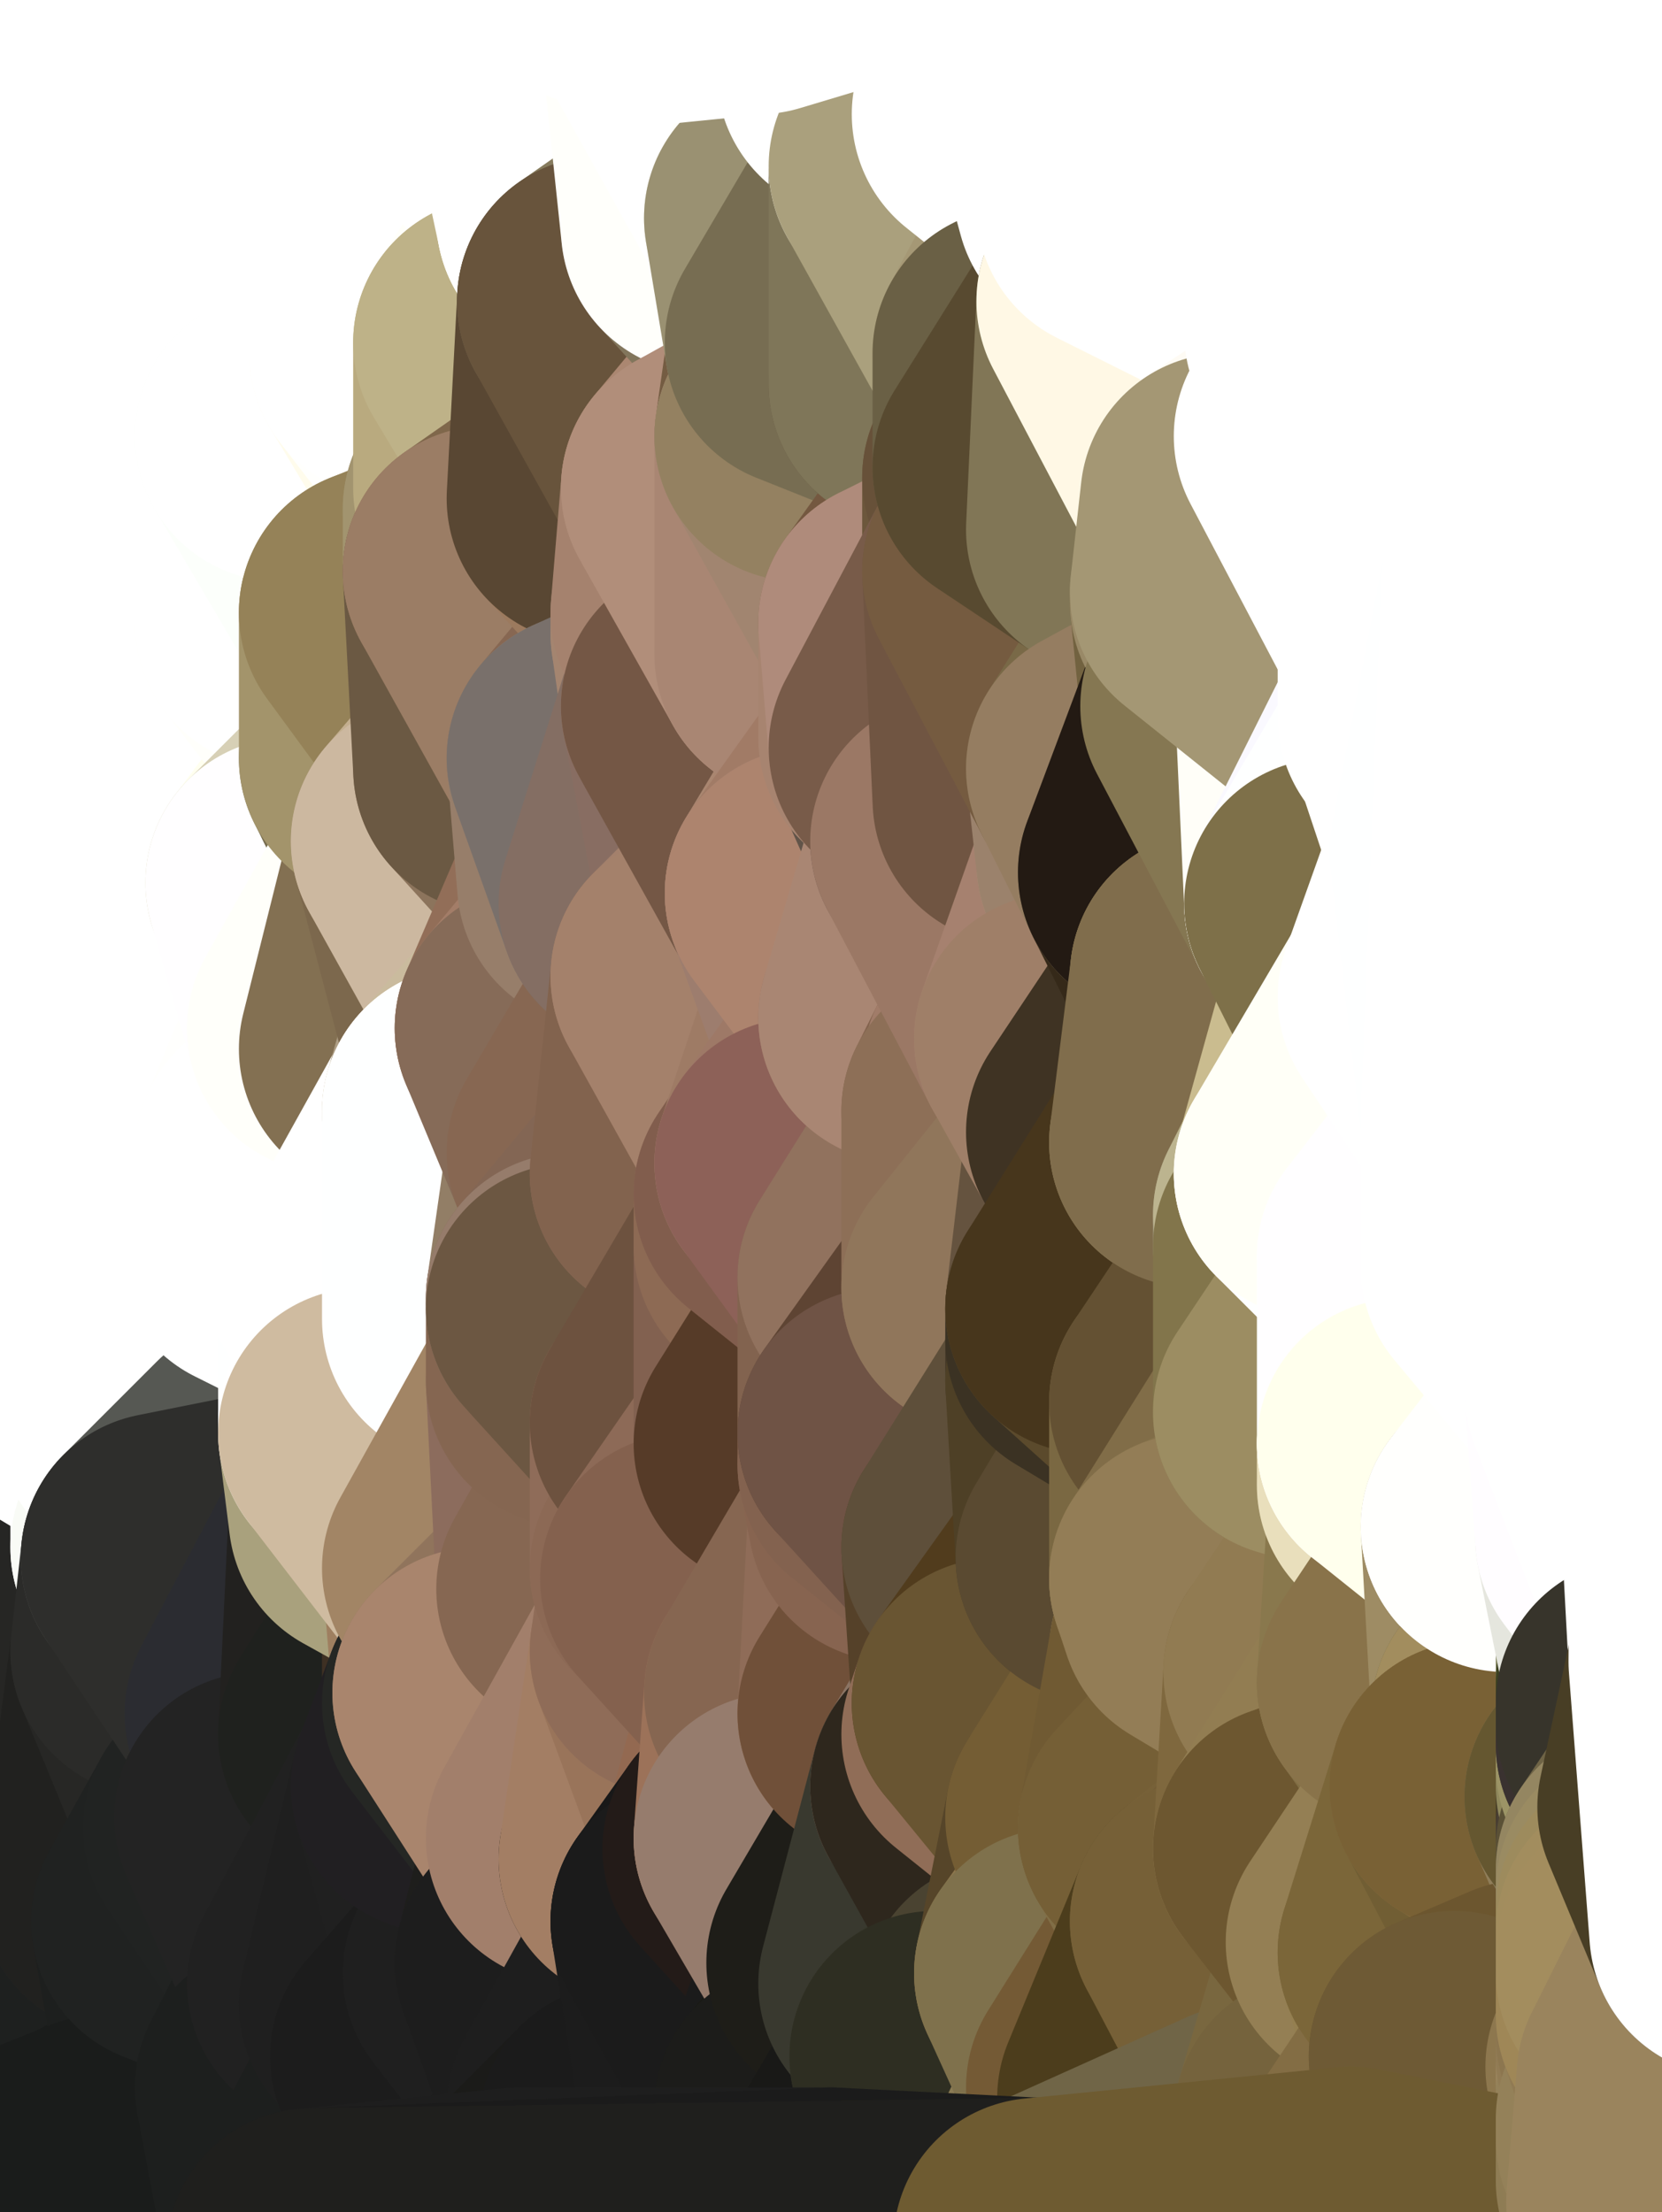 <?xml version="1.0" standalone="yes"?>
<svg width="160" height="213" xmlns="http://www.w3.org/2000/svg" version="1.1" ><rect width="100%" height="100%" fill="#333333" stroke="none"/><polygon points="-11,78 -12,104 -7,81" fill="rgba(255, 255, 255, 1)" stroke="rgba(255, 255, 255, 1)" stroke-width="28" stroke-linejoin="round"/>
		<polygon points="-11,78 -2,55 -2,52" fill="rgba(255, 255, 255, 1)" stroke="rgba(255, 255, 255, 1)" stroke-width="28" stroke-linejoin="round"/>
		<polygon points="-7,81 -12,104 -2,98" fill="rgba(255, 255, 255, 1)" stroke="rgba(255, 255, 255, 1)" stroke-width="28" stroke-linejoin="round"/>
		<polygon points="-12,104 -4,107 -2,98" fill="rgba(255, 255, 255, 1)" stroke="rgba(255, 255, 255, 1)" stroke-width="28" stroke-linejoin="round"/>
		<polygon points="0,156 -12,104 0,212" fill="rgba(59, 60, 54, 1)" stroke="rgba(59, 60, 54, 1)" stroke-width="28" stroke-linejoin="round"/>
		<polygon points="-11,78 -2,52 0,0" fill="rgba(255, 255, 255, 1)" stroke="rgba(255, 255, 255, 1)" stroke-width="28" stroke-linejoin="round"/>
		<polygon points="-4,130 -12,104 0,156" fill="rgba(255, 255, 255, 1)" stroke="rgba(255, 255, 255, 1)" stroke-width="28" stroke-linejoin="round"/>
		<polygon points="0,152 -4,130 0,156" fill="rgba(255, 255, 255, 1)" stroke="rgba(255, 255, 255, 1)" stroke-width="28" stroke-linejoin="round"/>
		<polygon points="0,148 -4,130 0,152" fill="rgba(255, 255, 255, 1)" stroke="rgba(255, 255, 255, 1)" stroke-width="28" stroke-linejoin="round"/>
		<polygon points="-11,78 -7,81 -1,72" fill="rgba(255, 255, 255, 1)" stroke="rgba(255, 255, 255, 1)" stroke-width="28" stroke-linejoin="round"/>
		<polygon points="-2,55 -11,78 -1,72" fill="rgba(255, 255, 255, 1)" stroke="rgba(255, 255, 255, 1)" stroke-width="28" stroke-linejoin="round"/>
		<polygon points="-4,107 -12,104 -4,130" fill="rgba(255, 255, 255, 1)" stroke="rgba(255, 255, 255, 1)" stroke-width="28" stroke-linejoin="round"/>
		<polygon points="5,123 -4,130 5,124" fill="rgba(255, 255, 255, 1)" stroke="rgba(255, 255, 255, 1)" stroke-width="28" stroke-linejoin="round"/>
		<polygon points="-4,107 -4,130 5,123" fill="rgba(255, 255, 255, 1)" stroke="rgba(255, 255, 255, 1)" stroke-width="28" stroke-linejoin="round"/>
		<polygon points="0,152 0,156 6,156" fill="rgba(141, 144, 137, 1)" stroke="rgba(141, 144, 137, 1)" stroke-width="28" stroke-linejoin="round"/>
		<polygon points="-4,107 5,123 7,113" fill="rgba(255, 255, 255, 1)" stroke="rgba(255, 255, 255, 1)" stroke-width="28" stroke-linejoin="round"/>
		<polygon points="-4,130 5,133 5,124" fill="rgba(255, 255, 255, 1)" stroke="rgba(255, 255, 255, 1)" stroke-width="28" stroke-linejoin="round"/>
		<polygon points="-4,130 0,148 5,133" fill="rgba(255, 255, 255, 1)" stroke="rgba(255, 255, 255, 1)" stroke-width="28" stroke-linejoin="round"/>
		<polygon points="-7,81 -2,98 2,97" fill="rgba(255, 255, 255, 1)" stroke="rgba(255, 255, 255, 1)" stroke-width="28" stroke-linejoin="round"/>
		<polygon points="8,26 -2,52 8,29" fill="rgba(255, 255, 255, 1)" stroke="rgba(255, 255, 255, 1)" stroke-width="28" stroke-linejoin="round"/>
		<polygon points="0,0 -2,52 8,26" fill="rgba(255, 255, 255, 1)" stroke="rgba(255, 255, 255, 1)" stroke-width="28" stroke-linejoin="round"/>
		<polygon points="-7,81 2,97 8,87" fill="rgba(255, 255, 255, 1)" stroke="rgba(255, 255, 255, 1)" stroke-width="28" stroke-linejoin="round"/>
		<polygon points="-2,98 -4,107 2,97" fill="rgba(255, 255, 255, 1)" stroke="rgba(255, 255, 255, 1)" stroke-width="28" stroke-linejoin="round"/>
		<polygon points="-2,52 7,46 8,29" fill="rgba(255, 255, 255, 1)" stroke="rgba(255, 255, 255, 1)" stroke-width="28" stroke-linejoin="round"/>
		<polygon points="-1,72 -7,81 8,87" fill="rgba(255, 255, 255, 1)" stroke="rgba(255, 255, 255, 1)" stroke-width="28" stroke-linejoin="round"/>
		<polygon points="-2,55 -1,72 7,71" fill="rgba(255, 255, 255, 1)" stroke="rgba(255, 255, 255, 1)" stroke-width="28" stroke-linejoin="round"/>
		<polygon points="0,148 0,152 6,156" fill="rgba(254, 255, 251, 1)" stroke="rgba(254, 255, 251, 1)" stroke-width="28" stroke-linejoin="round"/>
		<polygon points="0,156 0,212 12,182" fill="rgba(33, 35, 34, 1)" stroke="rgba(33, 35, 34, 1)" stroke-width="28" stroke-linejoin="round"/>
		<polygon points="7,71 -1,72 8,87" fill="rgba(255, 255, 255, 1)" stroke="rgba(255, 255, 255, 1)" stroke-width="28" stroke-linejoin="round"/>
		<polygon points="2,97 -4,107 7,113" fill="rgba(255, 255, 255, 1)" stroke="rgba(255, 255, 255, 1)" stroke-width="28" stroke-linejoin="round"/>
		<polygon points="8,87 2,97 12,89" fill="rgba(255, 255, 255, 1)" stroke="rgba(255, 255, 255, 1)" stroke-width="28" stroke-linejoin="round"/>
		<polygon points="-2,52 -2,55 7,46" fill="rgba(255, 255, 255, 1)" stroke="rgba(255, 255, 255, 1)" stroke-width="28" stroke-linejoin="round"/>
		<polygon points="5,133 0,148 15,139" fill="rgba(255, 255, 255, 1)" stroke="rgba(255, 255, 255, 1)" stroke-width="28" stroke-linejoin="round"/>
		<polygon points="0,148 6,156 15,149" fill="rgba(254, 255, 251, 1)" stroke="rgba(254, 255, 251, 1)" stroke-width="28" stroke-linejoin="round"/>
		<polygon points="0,148 15,149 15,139" fill="rgba(252, 252, 252, 1)" stroke="rgba(252, 252, 252, 1)" stroke-width="28" stroke-linejoin="round"/>
		<polygon points="7,113 5,123 15,115" fill="rgba(255, 255, 255, 1)" stroke="rgba(255, 255, 255, 1)" stroke-width="28" stroke-linejoin="round"/>
		<polygon points="0,212 10,208 12,182" fill="rgba(28, 30, 29, 1)" stroke="rgba(28, 30, 29, 1)" stroke-width="28" stroke-linejoin="round"/>
		<polygon points="17,61 7,71 17,63" fill="rgba(255, 255, 255, 1)" stroke="rgba(255, 255, 255, 1)" stroke-width="28" stroke-linejoin="round"/>
		<polygon points="12,89 2,97 17,94" fill="rgba(255, 255, 255, 1)" stroke="rgba(255, 255, 255, 1)" stroke-width="28" stroke-linejoin="round"/>
		<polygon points="-2,55 7,71 17,61" fill="rgba(255, 255, 255, 1)" stroke="rgba(255, 255, 255, 1)" stroke-width="28" stroke-linejoin="round"/>
		<polygon points="15,149 6,156 16,150" fill="rgba(93, 95, 90, 1)" stroke="rgba(93, 95, 90, 1)" stroke-width="28" stroke-linejoin="round"/>
		<polygon points="6,156 15,159 16,150" fill="rgba(54, 56, 51, 1)" stroke="rgba(54, 56, 51, 1)" stroke-width="28" stroke-linejoin="round"/>
		<polygon points="6,156 0,156 12,182" fill="rgba(37, 37, 35, 1)" stroke="rgba(37, 37, 35, 1)" stroke-width="28" stroke-linejoin="round"/>
		<polygon points="17,63 7,71 18,68" fill="rgba(255, 255, 255, 1)" stroke="rgba(255, 255, 255, 1)" stroke-width="28" stroke-linejoin="round"/>
		<polygon points="7,46 -2,55 17,61" fill="rgba(255, 255, 255, 1)" stroke="rgba(255, 255, 255, 1)" stroke-width="28" stroke-linejoin="round"/>
		<polygon points="0,0 8,26 16,3" fill="rgba(255, 255, 255, 1)" stroke="rgba(255, 255, 255, 1)" stroke-width="28" stroke-linejoin="round"/>
		<polygon points="13,0 0,0 16,3" fill="rgba(255, 255, 255, 1)" stroke="rgba(255, 255, 255, 1)" stroke-width="28" stroke-linejoin="round"/>
		<polygon points="17,185 10,208 20,202" fill="rgba(29, 31, 30, 1)" stroke="rgba(29, 31, 30, 1)" stroke-width="28" stroke-linejoin="round"/>
		<polygon points="8,29 7,46 18,45" fill="rgba(255, 255, 255, 1)" stroke="rgba(255, 255, 255, 1)" stroke-width="28" stroke-linejoin="round"/>
		<polygon points="16,3 8,26 18,20" fill="rgba(255, 255, 255, 1)" stroke="rgba(255, 255, 255, 1)" stroke-width="28" stroke-linejoin="round"/>
		<polygon points="2,97 7,113 17,94" fill="rgba(255, 255, 255, 1)" stroke="rgba(255, 255, 255, 1)" stroke-width="28" stroke-linejoin="round"/>
		<polygon points="12,182 10,208 17,185" fill="rgba(30, 32, 31, 1)" stroke="rgba(30, 32, 31, 1)" stroke-width="28" stroke-linejoin="round"/>
		<polygon points="6,156 12,182 15,159" fill="rgba(38, 38, 36, 1)" stroke="rgba(38, 38, 36, 1)" stroke-width="28" stroke-linejoin="round"/>
		<polygon points="12,182 17,185 22,176" fill="rgba(32, 34, 33, 1)" stroke="rgba(32, 34, 33, 1)" stroke-width="28" stroke-linejoin="round"/>
		<polygon points="12,89 17,94 22,86" fill="rgba(255, 255, 255, 1)" stroke="rgba(255, 255, 255, 1)" stroke-width="28" stroke-linejoin="round"/>
		<polygon points="7,46 17,61 18,45" fill="rgba(255, 255, 255, 1)" stroke="rgba(255, 255, 255, 1)" stroke-width="28" stroke-linejoin="round"/>
		<polygon points="5,123 5,124 15,115" fill="rgba(255, 255, 255, 1)" stroke="rgba(255, 255, 255, 1)" stroke-width="28" stroke-linejoin="round"/>
		<polygon points="13,0 16,3 23,-5" fill="rgba(255, 255, 255, 1)" stroke="rgba(255, 255, 255, 1)" stroke-width="28" stroke-linejoin="round"/>
		<polygon points="15,159 12,182 22,176" fill="rgba(33, 33, 31, 1)" stroke="rgba(33, 33, 31, 1)" stroke-width="28" stroke-linejoin="round"/>
		<polygon points="8,87 12,89 22,86" fill="rgba(255, 255, 255, 1)" stroke="rgba(255, 255, 255, 1)" stroke-width="28" stroke-linejoin="round"/>
		<polygon points="8,26 8,29 18,20" fill="rgba(255, 255, 255, 1)" stroke="rgba(255, 255, 255, 1)" stroke-width="28" stroke-linejoin="round"/>
		<polygon points="7,113 15,115 17,94" fill="rgba(255, 255, 255, 1)" stroke="rgba(255, 255, 255, 1)" stroke-width="28" stroke-linejoin="round"/>
		<polygon points="15,139 15,149 25,141" fill="rgba(255, 255, 253, 1)" stroke="rgba(255, 255, 253, 1)" stroke-width="28" stroke-linejoin="round"/>
		<polygon points="18,68 7,71 22,86" fill="rgba(255, 255, 255, 1)" stroke="rgba(255, 255, 255, 1)" stroke-width="28" stroke-linejoin="round"/>
		<polygon points="7,71 8,87 22,86" fill="rgba(255, 255, 255, 1)" stroke="rgba(255, 255, 255, 1)" stroke-width="28" stroke-linejoin="round"/>
		<polygon points="5,124 5,133 15,139" fill="rgba(255, 255, 255, 1)" stroke="rgba(255, 255, 255, 1)" stroke-width="28" stroke-linejoin="round"/>
		<polygon points="15,159 22,176 26,165" fill="rgba(39, 39, 37, 1)" stroke="rgba(39, 39, 37, 1)" stroke-width="28" stroke-linejoin="round"/>
		<polygon points="15,149 16,150 25,141" fill="rgba(249, 251, 246, 1)" stroke="rgba(249, 251, 246, 1)" stroke-width="28" stroke-linejoin="round"/>
		<polygon points="15,115 25,120 25,112" fill="rgba(255, 255, 255, 1)" stroke="rgba(255, 255, 255, 1)" stroke-width="28" stroke-linejoin="round"/>
		<polygon points="15,115 5,124 25,120" fill="rgba(255, 255, 255, 1)" stroke="rgba(255, 255, 255, 1)" stroke-width="28" stroke-linejoin="round"/>
		<polygon points="17,61 17,63 27,60" fill="rgba(255, 255, 255, 1)" stroke="rgba(255, 255, 255, 1)" stroke-width="28" stroke-linejoin="round"/>
		<polygon points="22,176 25,175 26,165" fill="rgba(36, 36, 34, 1)" stroke="rgba(36, 36, 34, 1)" stroke-width="28" stroke-linejoin="round"/>
		<polygon points="17,94 15,115 25,112" fill="rgba(255, 255, 255, 1)" stroke="rgba(255, 255, 255, 1)" stroke-width="28" stroke-linejoin="round"/>
		<polygon points="5,124 15,139 25,120" fill="rgba(255, 255, 255, 1)" stroke="rgba(255, 255, 255, 1)" stroke-width="28" stroke-linejoin="round"/>
		<polygon points="18,45 27,42 28,37" fill="rgba(255, 255, 255, 1)" stroke="rgba(255, 255, 255, 1)" stroke-width="28" stroke-linejoin="round"/>
		<polygon points="28,35 18,45 28,37" fill="rgba(255, 255, 255, 1)" stroke="rgba(255, 255, 255, 1)" stroke-width="28" stroke-linejoin="round"/>
		<polygon points="18,20 8,29 28,35" fill="rgba(255, 255, 255, 1)" stroke="rgba(255, 255, 255, 1)" stroke-width="28" stroke-linejoin="round"/>
		<polygon points="8,29 18,45 28,35" fill="rgba(255, 255, 255, 1)" stroke="rgba(255, 255, 255, 1)" stroke-width="28" stroke-linejoin="round"/>
		<polygon points="17,63 18,68 27,60" fill="rgba(255, 255, 255, 1)" stroke="rgba(255, 255, 255, 1)" stroke-width="28" stroke-linejoin="round"/>
		<polygon points="20,202 10,208 30,217" fill="rgba(26, 28, 27, 1)" stroke="rgba(26, 28, 27, 1)" stroke-width="28" stroke-linejoin="round"/>
		<polygon points="18,45 17,61 27,60" fill="rgba(255, 255, 255, 1)" stroke="rgba(255, 255, 255, 1)" stroke-width="28" stroke-linejoin="round"/>
		<polygon points="17,185 20,202 27,201" fill="rgba(29, 31, 30, 1)" stroke="rgba(29, 31, 30, 1)" stroke-width="28" stroke-linejoin="round"/>
		<polygon points="17,94 25,112 27,111" fill="rgba(255, 255, 255, 1)" stroke="rgba(255, 255, 255, 1)" stroke-width="28" stroke-linejoin="round"/>
		<polygon points="16,3 18,20 26,19" fill="rgba(255, 255, 255, 1)" stroke="rgba(255, 255, 255, 1)" stroke-width="28" stroke-linejoin="round"/>
		<polygon points="17,185 27,201 32,191" fill="rgba(29, 31, 30, 1)" stroke="rgba(29, 31, 30, 1)" stroke-width="28" stroke-linejoin="round"/>
		<polygon points="17,94 27,111 32,99" fill="rgba(255, 255, 255, 1)" stroke="rgba(255, 255, 255, 1)" stroke-width="28" stroke-linejoin="round"/>
		<polygon points="26,19 18,20 28,35" fill="rgba(255, 255, 255, 1)" stroke="rgba(255, 255, 255, 1)" stroke-width="28" stroke-linejoin="round"/>
		<polygon points="25,120 15,139 25,141" fill="rgba(255, 255, 255, 1)" stroke="rgba(255, 255, 255, 1)" stroke-width="28" stroke-linejoin="round"/>
		<polygon points="0,0 13,0 23,-5" fill="rgba(255, 255, 255, 1)" stroke="rgba(255, 255, 255, 1)" stroke-width="28" stroke-linejoin="round"/>
		<polygon points="23,-5 16,3 33,9" fill="rgba(255, 255, 255, 1)" stroke="rgba(255, 255, 255, 1)" stroke-width="28" stroke-linejoin="round"/>
		<polygon points="16,3 26,19 33,9" fill="rgba(255, 255, 255, 1)" stroke="rgba(255, 255, 255, 1)" stroke-width="28" stroke-linejoin="round"/>
		<polygon points="22,86 17,94 32,99" fill="rgba(255, 255, 255, 1)" stroke="rgba(255, 255, 255, 1)" stroke-width="28" stroke-linejoin="round"/>
		<polygon points="28,85 22,86 32,99" fill="rgba(255, 255, 255, 1)" stroke="rgba(255, 255, 255, 1)" stroke-width="28" stroke-linejoin="round"/>
		<polygon points="27,201 20,202 30,217" fill="rgba(27, 29, 28, 1)" stroke="rgba(27, 29, 28, 1)" stroke-width="28" stroke-linejoin="round"/>
		<polygon points="10,208 0,212 30,217" fill="rgba(26, 28, 27, 1)" stroke="rgba(26, 28, 27, 1)" stroke-width="28" stroke-linejoin="round"/>
		<polygon points="18,68 22,86 28,85" fill="rgba(255, 255, 255, 1)" stroke="rgba(255, 255, 255, 1)" stroke-width="28" stroke-linejoin="round"/>
		<polygon points="27,42 18,45 27,60" fill="rgba(255, 255, 255, 1)" stroke="rgba(255, 255, 255, 1)" stroke-width="28" stroke-linejoin="round"/>
		<polygon points="25,112 25,120 27,111" fill="rgba(255, 255, 255, 1)" stroke="rgba(255, 255, 255, 1)" stroke-width="28" stroke-linejoin="round"/>
		<polygon points="16,150 15,159 26,165" fill="rgba(43, 43, 41, 1)" stroke="rgba(43, 43, 41, 1)" stroke-width="28" stroke-linejoin="round"/>
		<polygon points="26,165 25,175 35,167" fill="rgba(35, 35, 33, 1)" stroke="rgba(35, 35, 33, 1)" stroke-width="28" stroke-linejoin="round"/>
		<polygon points="35,137 25,141 35,138" fill="rgba(255, 255, 253, 1)" stroke="rgba(255, 255, 253, 1)" stroke-width="28" stroke-linejoin="round"/>
		<polygon points="22,176 17,185 32,191" fill="rgba(32, 34, 33, 1)" stroke="rgba(32, 34, 33, 1)" stroke-width="28" stroke-linejoin="round"/>
		<polygon points="25,175 22,176 32,191" fill="rgba(33, 35, 34, 1)" stroke="rgba(33, 35, 34, 1)" stroke-width="28" stroke-linejoin="round"/>
		<polygon points="35,125 25,141 35,137" fill="rgba(255, 255, 255, 1)" stroke="rgba(255, 255, 255, 1)" stroke-width="28" stroke-linejoin="round"/>
		<polygon points="25,120 25,141 35,125" fill="rgba(255, 255, 255, 1)" stroke="rgba(255, 255, 255, 1)" stroke-width="28" stroke-linejoin="round"/>
		<polygon points="27,60 18,68 37,73" fill="rgba(255, 255, 255, 1)" stroke="rgba(255, 255, 255, 1)" stroke-width="28" stroke-linejoin="round"/>
		<polygon points="18,68 28,85 37,73" fill="rgba(255, 255, 255, 1)" stroke="rgba(255, 255, 255, 1)" stroke-width="28" stroke-linejoin="round"/>
		<polygon points="33,9 26,19 36,11" fill="rgba(255, 255, 255, 1)" stroke="rgba(255, 255, 255, 1)" stroke-width="28" stroke-linejoin="round"/>
		<polygon points="35,138 25,141 36,146" fill="rgba(250, 250, 248, 1)" stroke="rgba(250, 250, 248, 1)" stroke-width="28" stroke-linejoin="round"/>
		<polygon points="25,141 16,150 36,146" fill="rgba(86, 88, 83, 1)" stroke="rgba(86, 88, 83, 1)" stroke-width="28" stroke-linejoin="round"/>
		<polygon points="36,11 26,19 38,16" fill="rgba(255, 255, 255, 1)" stroke="rgba(255, 255, 255, 1)" stroke-width="28" stroke-linejoin="round"/>
		<polygon points="37,73 28,85 38,75" fill="rgba(255, 255, 239, 1)" stroke="rgba(255, 255, 239, 1)" stroke-width="28" stroke-linejoin="round"/>
		<polygon points="28,35 28,37 38,34" fill="rgba(255, 255, 255, 1)" stroke="rgba(255, 255, 255, 1)" stroke-width="28" stroke-linejoin="round"/>
		<polygon points="32,99 27,111 37,101" fill="rgba(255, 255, 253, 1)" stroke="rgba(255, 255, 253, 1)" stroke-width="28" stroke-linejoin="round"/>
		<polygon points="32,191 27,201 37,193" fill="rgba(29, 31, 30, 1)" stroke="rgba(29, 31, 30, 1)" stroke-width="28" stroke-linejoin="round"/>
		<polygon points="16,150 26,165 36,146" fill="rgba(46, 46, 44, 1)" stroke="rgba(46, 46, 44, 1)" stroke-width="28" stroke-linejoin="round"/>
		<polygon points="37,193 27,201 40,198" fill="rgba(29, 31, 30, 1)" stroke="rgba(29, 31, 30, 1)" stroke-width="28" stroke-linejoin="round"/>
		<polygon points="26,19 28,35 38,34" fill="rgba(255, 255, 255, 1)" stroke="rgba(255, 255, 255, 1)" stroke-width="28" stroke-linejoin="round"/>
		<polygon points="37,59 27,60 37,73" fill="rgba(255, 255, 251, 1)" stroke="rgba(255, 255, 251, 1)" stroke-width="28" stroke-linejoin="round"/>
		<polygon points="27,42 27,60 37,59" fill="rgba(255, 255, 255, 1)" stroke="rgba(255, 255, 255, 1)" stroke-width="28" stroke-linejoin="round"/>
		<polygon points="27,111 25,120 35,125" fill="rgba(255, 255, 255, 1)" stroke="rgba(255, 255, 255, 1)" stroke-width="28" stroke-linejoin="round"/>
		<polygon points="35,167 25,175 42,172" fill="rgba(34, 36, 31, 1)" stroke="rgba(34, 36, 31, 1)" stroke-width="28" stroke-linejoin="round"/>
		<polygon points="38,75 28,85 42,81" fill="rgba(215, 208, 182, 1)" stroke="rgba(215, 208, 182, 1)" stroke-width="28" stroke-linejoin="round"/>
		<polygon points="28,37 27,42 38,34" fill="rgba(255, 255, 255, 1)" stroke="rgba(255, 255, 255, 1)" stroke-width="28" stroke-linejoin="round"/>
		<polygon points="26,19 38,34 38,16" fill="rgba(255, 255, 255, 1)" stroke="rgba(255, 255, 255, 1)" stroke-width="28" stroke-linejoin="round"/>
		<polygon points="26,165 35,167 36,146" fill="rgba(43, 44, 49, 1)" stroke="rgba(43, 44, 49, 1)" stroke-width="28" stroke-linejoin="round"/>
		<polygon points="37,101 27,111 45,107" fill="rgba(254, 255, 255, 1)" stroke="rgba(254, 255, 255, 1)" stroke-width="28" stroke-linejoin="round"/>
		<polygon points="35,167 42,172 45,164" fill="rgba(29, 29, 27, 1)" stroke="rgba(29, 29, 27, 1)" stroke-width="28" stroke-linejoin="round"/>
		<polygon points="23,-5 33,9 43,-9" fill="rgba(255, 255, 255, 1)" stroke="rgba(255, 255, 255, 1)" stroke-width="28" stroke-linejoin="round"/>
		<polygon points="25,175 32,191 42,172" fill="rgba(35, 35, 35, 1)" stroke="rgba(35, 35, 35, 1)" stroke-width="28" stroke-linejoin="round"/>
		<polygon points="36,146 35,167 45,151" fill="rgba(34, 33, 31, 1)" stroke="rgba(34, 33, 31, 1)" stroke-width="28" stroke-linejoin="round"/>
		<polygon points="35,125 35,137 45,127" fill="rgba(254, 255, 255, 1)" stroke="rgba(254, 255, 255, 1)" stroke-width="28" stroke-linejoin="round"/>
		<polygon points="27,201 30,217 40,198" fill="rgba(29, 31, 30, 1)" stroke="rgba(29, 31, 30, 1)" stroke-width="28" stroke-linejoin="round"/>
		<polygon points="27,42 37,59 47,49" fill="rgba(252, 255, 251, 1)" stroke="rgba(252, 255, 251, 1)" stroke-width="28" stroke-linejoin="round"/>
		<polygon points="37,59 47,55 47,49" fill="rgba(190, 177, 142, 1)" stroke="rgba(190, 177, 142, 1)" stroke-width="28" stroke-linejoin="round"/>
		<polygon points="38,34 27,42 47,49" fill="rgba(255, 255, 255, 1)" stroke="rgba(255, 255, 255, 1)" stroke-width="28" stroke-linejoin="round"/>
		<polygon points="37,101 45,107 47,100" fill="rgba(255, 254, 238, 1)" stroke="rgba(255, 254, 238, 1)" stroke-width="28" stroke-linejoin="round"/>
		<polygon points="37,193 40,198 47,190" fill="rgba(30, 30, 30, 1)" stroke="rgba(30, 30, 30, 1)" stroke-width="28" stroke-linejoin="round"/>
		<polygon points="36,11 38,16 46,8" fill="rgba(255, 255, 255, 1)" stroke="rgba(255, 255, 255, 1)" stroke-width="28" stroke-linejoin="round"/>
		<polygon points="33,9 36,11 46,8" fill="rgba(255, 255, 255, 1)" stroke="rgba(255, 255, 255, 1)" stroke-width="28" stroke-linejoin="round"/>
		<polygon points="35,167 45,164 45,151" fill="rgba(31, 33, 30, 1)" stroke="rgba(31, 33, 30, 1)" stroke-width="28" stroke-linejoin="round"/>
		<polygon points="27,111 35,125 45,107" fill="rgba(255, 255, 255, 1)" stroke="rgba(255, 255, 255, 1)" stroke-width="28" stroke-linejoin="round"/>
		<polygon points="28,85 32,99 42,81" fill="rgba(255, 254, 255, 1)" stroke="rgba(255, 254, 255, 1)" stroke-width="28" stroke-linejoin="round"/>
		<polygon points="38,34 47,49 48,47" fill="rgba(255, 252, 236, 1)" stroke="rgba(255, 252, 236, 1)" stroke-width="28" stroke-linejoin="round"/>
		<polygon points="38,75 42,81 48,74" fill="rgba(76, 69, 53, 1)" stroke="rgba(76, 69, 53, 1)" stroke-width="28" stroke-linejoin="round"/>
		<polygon points="37,73 38,75 48,74" fill="rgba(121, 110, 80, 1)" stroke="rgba(121, 110, 80, 1)" stroke-width="28" stroke-linejoin="round"/>
		<polygon points="43,-9 33,9 46,8" fill="rgba(255, 255, 255, 1)" stroke="rgba(255, 255, 255, 1)" stroke-width="28" stroke-linejoin="round"/>
		<polygon points="45,151 45,164 46,163" fill="rgba(62, 48, 35, 1)" stroke="rgba(62, 48, 35, 1)" stroke-width="28" stroke-linejoin="round"/>
		<polygon points="32,191 37,193 42,172" fill="rgba(33, 33, 33, 1)" stroke="rgba(33, 33, 33, 1)" stroke-width="28" stroke-linejoin="round"/>
		<polygon points="32,99 37,101 42,81" fill="rgba(255, 255, 250, 1)" stroke="rgba(255, 255, 250, 1)" stroke-width="28" stroke-linejoin="round"/>
		<polygon points="40,198 30,217 50,215" fill="rgba(29, 31, 30, 1)" stroke="rgba(29, 31, 30, 1)" stroke-width="28" stroke-linejoin="round"/>
		<polygon points="48,33 38,34 48,47" fill="rgba(255, 255, 253, 1)" stroke="rgba(255, 255, 253, 1)" stroke-width="28" stroke-linejoin="round"/>
		<polygon points="42,81 37,101 47,100" fill="rgba(131, 112, 82, 1)" stroke="rgba(131, 112, 82, 1)" stroke-width="28" stroke-linejoin="round"/>
		<polygon points="42,172 37,193 47,190" fill="rgba(31, 31, 31, 1)" stroke="rgba(31, 31, 31, 1)" stroke-width="28" stroke-linejoin="round"/>
		<polygon points="38,16 38,34 48,33" fill="rgba(255, 255, 255, 1)" stroke="rgba(255, 255, 255, 1)" stroke-width="28" stroke-linejoin="round"/>
		<polygon points="37,59 37,73 48,74" fill="rgba(163, 148, 107, 1)" stroke="rgba(163, 148, 107, 1)" stroke-width="28" stroke-linejoin="round"/>
		<polygon points="35,125 45,127 45,107" fill="rgba(255, 255, 255, 1)" stroke="rgba(255, 255, 255, 1)" stroke-width="28" stroke-linejoin="round"/>
		<polygon points="47,55 37,59 48,74" fill="rgba(149, 130, 88, 1)" stroke="rgba(149, 130, 88, 1)" stroke-width="28" stroke-linejoin="round"/>
		<polygon points="35,138 36,146 45,151" fill="rgba(169, 161, 125, 1)" stroke="rgba(169, 161, 125, 1)" stroke-width="28" stroke-linejoin="round"/>
		<polygon points="45,127 55,126 55,125" fill="rgba(255, 255, 248, 1)" stroke="rgba(255, 255, 248, 1)" stroke-width="28" stroke-linejoin="round"/>
		<polygon points="42,172 47,190 55,177" fill="rgba(32, 32, 32, 1)" stroke="rgba(32, 32, 32, 1)" stroke-width="28" stroke-linejoin="round"/>
		<polygon points="45,151 46,163 56,153" fill="rgba(158, 127, 96, 1)" stroke="rgba(158, 127, 96, 1)" stroke-width="28" stroke-linejoin="round"/>
		<polygon points="46,8 38,16 56,21" fill="rgba(255, 255, 255, 1)" stroke="rgba(255, 255, 255, 1)" stroke-width="28" stroke-linejoin="round"/>
		<polygon points="38,16 48,33 56,21" fill="rgba(255, 255, 255, 1)" stroke="rgba(255, 255, 255, 1)" stroke-width="28" stroke-linejoin="round"/>
		<polygon points="45,127 55,133 55,126" fill="rgba(255, 250, 244, 1)" stroke="rgba(255, 250, 244, 1)" stroke-width="28" stroke-linejoin="round"/>
		<polygon points="35,137 35,138 55,133" fill="rgba(255, 254, 255, 1)" stroke="rgba(255, 254, 255, 1)" stroke-width="28" stroke-linejoin="round"/>
		<polygon points="45,127 35,137 55,133" fill="rgba(255, 255, 255, 1)" stroke="rgba(255, 255, 255, 1)" stroke-width="28" stroke-linejoin="round"/>
		<polygon points="47,190 52,189 55,177" fill="rgba(31, 31, 31, 1)" stroke="rgba(31, 31, 31, 1)" stroke-width="28" stroke-linejoin="round"/>
		<polygon points="47,100 45,107 52,99" fill="rgba(174, 158, 133, 1)" stroke="rgba(174, 158, 133, 1)" stroke-width="28" stroke-linejoin="round"/>
		<polygon points="40,198 50,215 57,203" fill="rgba(31, 31, 31, 1)" stroke="rgba(31, 31, 31, 1)" stroke-width="28" stroke-linejoin="round"/>
		<polygon points="48,47 47,49 57,48" fill="rgba(152, 138, 101, 1)" stroke="rgba(152, 138, 101, 1)" stroke-width="28" stroke-linejoin="round"/>
		<polygon points="35,138 45,151 55,133" fill="rgba(207, 187, 160, 1)" stroke="rgba(207, 187, 160, 1)" stroke-width="28" stroke-linejoin="round"/>
		<polygon points="43,-9 46,8 53,7" fill="rgba(255, 255, 255, 1)" stroke="rgba(255, 255, 255, 1)" stroke-width="28" stroke-linejoin="round"/>
		<polygon points="42,81 47,100 52,99" fill="rgba(124, 104, 77, 1)" stroke="rgba(124, 104, 77, 1)" stroke-width="28" stroke-linejoin="round"/>
		<polygon points="56,21 58,29 58,23" fill="rgba(255, 253, 240, 1)" stroke="rgba(255, 253, 240, 1)" stroke-width="28" stroke-linejoin="round"/>
		<polygon points="56,21 48,33 58,29" fill="rgba(255, 255, 250, 1)" stroke="rgba(255, 255, 250, 1)" stroke-width="28" stroke-linejoin="round"/>
		<polygon points="48,74 42,81 58,85" fill="rgba(195, 174, 143, 1)" stroke="rgba(195, 174, 143, 1)" stroke-width="28" stroke-linejoin="round"/>
		<polygon points="42,81 52,99 58,85" fill="rgba(204, 184, 160, 1)" stroke="rgba(204, 184, 160, 1)" stroke-width="28" stroke-linejoin="round"/>
		<polygon points="47,190 40,198 57,203" fill="rgba(28, 28, 28, 1)" stroke="rgba(28, 28, 28, 1)" stroke-width="28" stroke-linejoin="round"/>
		<polygon points="52,189 47,190 57,203" fill="rgba(31, 31, 31, 1)" stroke="rgba(31, 31, 31, 1)" stroke-width="28" stroke-linejoin="round"/>
		<polygon points="47,49 47,55 57,48" fill="rgba(162, 148, 111, 1)" stroke="rgba(162, 148, 111, 1)" stroke-width="28" stroke-linejoin="round"/>
		<polygon points="52,99 45,107 57,111" fill="rgba(202, 187, 158, 1)" stroke="rgba(202, 187, 158, 1)" stroke-width="28" stroke-linejoin="round"/>
		<polygon points="45,107 55,125 57,111" fill="rgba(255, 255, 246, 1)" stroke="rgba(255, 255, 246, 1)" stroke-width="28" stroke-linejoin="round"/>
		<polygon points="53,7 46,8 56,21" fill="rgba(255, 255, 255, 1)" stroke="rgba(255, 255, 255, 1)" stroke-width="28" stroke-linejoin="round"/>
		<polygon points="45,107 45,127 55,125" fill="rgba(254, 255, 255, 1)" stroke="rgba(254, 255, 255, 1)" stroke-width="28" stroke-linejoin="round"/>
		<polygon points="45,164 42,172 55,177" fill="rgba(33, 31, 34, 1)" stroke="rgba(33, 31, 34, 1)" stroke-width="28" stroke-linejoin="round"/>
		<polygon points="46,163 45,164 55,177" fill="rgba(37, 39, 36, 1)" stroke="rgba(37, 39, 36, 1)" stroke-width="28" stroke-linejoin="round"/>
		<polygon points="57,203 50,215 60,205" fill="rgba(29, 29, 29, 1)" stroke="rgba(29, 29, 29, 1)" stroke-width="28" stroke-linejoin="round"/>
		<polygon points="57,73 48,74 58,85" fill="rgba(140, 116, 92, 1)" stroke="rgba(140, 116, 92, 1)" stroke-width="28" stroke-linejoin="round"/>
		<polygon points="47,55 48,74 57,73" fill="rgba(107, 89, 67, 1)" stroke="rgba(107, 89, 67, 1)" stroke-width="28" stroke-linejoin="round"/>
		<polygon points="48,33 48,47 57,48" fill="rgba(185, 170, 127, 1)" stroke="rgba(185, 170, 127, 1)" stroke-width="28" stroke-linejoin="round"/>
		<polygon points="55,133 45,151 56,153" fill="rgba(162, 133, 101, 1)" stroke="rgba(162, 133, 101, 1)" stroke-width="28" stroke-linejoin="round"/>
		<polygon points="43,-9 53,7 63,-2" fill="rgba(255, 255, 255, 1)" stroke="rgba(255, 255, 255, 1)" stroke-width="28" stroke-linejoin="round"/>
		<polygon points="55,177 52,189 62,179" fill="rgba(30, 30, 28, 1)" stroke="rgba(30, 30, 28, 1)" stroke-width="28" stroke-linejoin="round"/>
		<polygon points="58,85 52,99 62,87" fill="rgba(146, 110, 88, 1)" stroke="rgba(146, 110, 88, 1)" stroke-width="28" stroke-linejoin="round"/>
		<polygon points="56,153 46,163 65,159" fill="rgba(144, 116, 92, 1)" stroke="rgba(144, 116, 92, 1)" stroke-width="28" stroke-linejoin="round"/>
		<polygon points="48,33 57,48 58,29" fill="rgba(190, 178, 136, 1)" stroke="rgba(190, 178, 136, 1)" stroke-width="28" stroke-linejoin="round"/>
		<polygon points="63,-2 53,7 66,3" fill="rgba(255, 255, 255, 1)" stroke="rgba(255, 255, 255, 1)" stroke-width="28" stroke-linejoin="round"/>
		<polygon points="56,153 65,159 65,151" fill="rgba(137, 107, 83, 1)" stroke="rgba(137, 107, 83, 1)" stroke-width="28" stroke-linejoin="round"/>
		<polygon points="55,133 56,153 65,137" fill="rgba(140, 108, 93, 1)" stroke="rgba(140, 108, 93, 1)" stroke-width="28" stroke-linejoin="round"/>
		<polygon points="62,179 52,189 67,185" fill="rgba(31, 31, 31, 1)" stroke="rgba(31, 31, 31, 1)" stroke-width="28" stroke-linejoin="round"/>
		<polygon points="57,48 47,55 67,59" fill="rgba(127, 103, 75, 1)" stroke="rgba(127, 103, 75, 1)" stroke-width="28" stroke-linejoin="round"/>
		<polygon points="47,55 67,61 67,59" fill="rgba(152, 118, 93, 1)" stroke="rgba(152, 118, 93, 1)" stroke-width="28" stroke-linejoin="round"/>
		<polygon points="62,87 52,99 67,94" fill="rgba(163, 125, 104, 1)" stroke="rgba(163, 125, 104, 1)" stroke-width="28" stroke-linejoin="round"/>
		<polygon points="47,55 57,73 67,61" fill="rgba(155, 125, 101, 1)" stroke="rgba(155, 125, 101, 1)" stroke-width="28" stroke-linejoin="round"/>
		<polygon points="65,151 65,159 66,152" fill="rgba(140, 105, 85, 1)" stroke="rgba(140, 105, 85, 1)" stroke-width="28" stroke-linejoin="round"/>
		<polygon points="57,111 55,125 65,113" fill="rgba(146, 126, 102, 1)" stroke="rgba(146, 126, 102, 1)" stroke-width="28" stroke-linejoin="round"/>
		<polygon points="46,163 55,177 65,159" fill="rgba(169, 133, 109, 1)" stroke="rgba(169, 133, 109, 1)" stroke-width="28" stroke-linejoin="round"/>
		<polygon points="67,61 57,73 68,68" fill="rgba(135, 103, 82, 1)" stroke="rgba(135, 103, 82, 1)" stroke-width="28" stroke-linejoin="round"/>
		<polygon points="58,23 58,29 68,22" fill="rgba(197, 186, 154, 1)" stroke="rgba(197, 186, 154, 1)" stroke-width="28" stroke-linejoin="round"/>
		<polygon points="65,137 56,153 65,151" fill="rgba(134, 103, 82, 1)" stroke="rgba(134, 103, 82, 1)" stroke-width="28" stroke-linejoin="round"/>
		<polygon points="56,21 58,23 68,22" fill="rgba(255, 255, 244, 1)" stroke="rgba(255, 255, 244, 1)" stroke-width="28" stroke-linejoin="round"/>
		<polygon points="57,48 67,59 68,47" fill="rgba(156, 122, 94, 1)" stroke="rgba(156, 122, 94, 1)" stroke-width="28" stroke-linejoin="round"/>
		<polygon points="52,189 57,203 67,185" fill="rgba(29, 29, 29, 1)" stroke="rgba(29, 29, 29, 1)" stroke-width="28" stroke-linejoin="round"/>
		<polygon points="52,99 57,111 67,94" fill="rgba(134, 107, 88, 1)" stroke="rgba(134, 107, 88, 1)" stroke-width="28" stroke-linejoin="round"/>
		<polygon points="55,126 55,133 65,137" fill="rgba(133, 102, 81, 1)" stroke="rgba(133, 102, 81, 1)" stroke-width="28" stroke-linejoin="round"/>
		<polygon points="55,177 62,179 65,159" fill="rgba(162, 127, 107, 1)" stroke="rgba(162, 127, 107, 1)" stroke-width="28" stroke-linejoin="round"/>
		<polygon points="62,179 67,185 72,178" fill="rgba(27, 26, 24, 1)" stroke="rgba(27, 26, 24, 1)" stroke-width="28" stroke-linejoin="round"/>
		<polygon points="62,87 67,94 72,89" fill="rgba(158, 125, 106, 1)" stroke="rgba(158, 125, 106, 1)" stroke-width="28" stroke-linejoin="round"/>
		<polygon points="58,29 57,48 68,47" fill="rgba(89, 71, 51, 1)" stroke="rgba(89, 71, 51, 1)" stroke-width="28" stroke-linejoin="round"/>
		<polygon points="53,7 56,21 66,3" fill="rgba(255, 255, 255, 1)" stroke="rgba(255, 255, 255, 1)" stroke-width="28" stroke-linejoin="round"/>
		<polygon points="57,73 58,85 62,87" fill="rgba(151, 126, 106, 1)" stroke="rgba(151, 126, 106, 1)" stroke-width="28" stroke-linejoin="round"/>
		<polygon points="63,-2 66,3 73,-3" fill="rgba(255, 255, 255, 1)" stroke="rgba(255, 255, 255, 1)" stroke-width="28" stroke-linejoin="round"/>
		<polygon points="57,203 60,205 70,204" fill="rgba(30, 30, 30, 1)" stroke="rgba(30, 30, 30, 1)" stroke-width="28" stroke-linejoin="round"/>
		<polygon points="67,185 57,203 70,204" fill="rgba(30, 30, 30, 1)" stroke="rgba(30, 30, 30, 1)" stroke-width="28" stroke-linejoin="round"/>
		<polygon points="66,3 56,21 68,22" fill="rgba(255, 255, 255, 1)" stroke="rgba(255, 255, 255, 1)" stroke-width="28" stroke-linejoin="round"/>
		<polygon points="57,111 65,113 67,94" fill="rgba(135, 103, 82, 1)" stroke="rgba(135, 103, 82, 1)" stroke-width="28" stroke-linejoin="round"/>
		<polygon points="75,115 65,113 75,120" fill="rgba(139, 108, 90, 1)" stroke="rgba(139, 108, 90, 1)" stroke-width="28" stroke-linejoin="round"/>
		<polygon points="65,113 55,125 75,120" fill="rgba(131, 102, 84, 1)" stroke="rgba(131, 102, 84, 1)" stroke-width="28" stroke-linejoin="round"/>
		<polygon points="57,73 62,87 68,68" fill="rgba(121, 112, 107, 1)" stroke="rgba(121, 112, 107, 1)" stroke-width="28" stroke-linejoin="round"/>
		<polygon points="55,125 55,126 75,120" fill="rgba(150, 124, 107, 1)" stroke="rgba(150, 124, 107, 1)" stroke-width="28" stroke-linejoin="round"/>
		<polygon points="55,126 65,137 75,120" fill="rgba(108, 87, 66, 1)" stroke="rgba(108, 87, 66, 1)" stroke-width="28" stroke-linejoin="round"/>
		<polygon points="65,137 65,151 75,139" fill="rgba(143, 108, 89, 1)" stroke="rgba(143, 108, 89, 1)" stroke-width="28" stroke-linejoin="round"/>
		<polygon points="65,159 62,179 72,178" fill="rgba(163, 126, 100, 1)" stroke="rgba(163, 126, 100, 1)" stroke-width="28" stroke-linejoin="round"/>
		<polygon points="67,59 67,61 77,63" fill="rgba(165, 133, 112, 1)" stroke="rgba(165, 133, 112, 1)" stroke-width="28" stroke-linejoin="round"/>
		<polygon points="67,61 68,68 77,63" fill="rgba(164, 133, 112, 1)" stroke="rgba(164, 133, 112, 1)" stroke-width="28" stroke-linejoin="round"/>
		<polygon points="65,113 75,115 77,112" fill="rgba(140, 107, 92, 1)" stroke="rgba(140, 107, 92, 1)" stroke-width="28" stroke-linejoin="round"/>
		<polygon points="65,159 72,178 76,163" fill="rgba(153, 116, 90, 1)" stroke="rgba(153, 116, 90, 1)" stroke-width="28" stroke-linejoin="round"/>
		<polygon points="68,22 58,29 78,33" fill="rgba(134, 123, 93, 1)" stroke="rgba(134, 123, 93, 1)" stroke-width="28" stroke-linejoin="round"/>
		<polygon points="58,29 78,35 78,33" fill="rgba(95, 80, 59, 1)" stroke="rgba(95, 80, 59, 1)" stroke-width="28" stroke-linejoin="round"/>
		<polygon points="58,29 68,47 78,35" fill="rgba(104, 84, 60, 1)" stroke="rgba(104, 84, 60, 1)" stroke-width="28" stroke-linejoin="round"/>
		<polygon points="68,47 77,42 78,35" fill="rgba(171, 135, 113, 1)" stroke="rgba(171, 135, 113, 1)" stroke-width="28" stroke-linejoin="round"/>
		<polygon points="66,152 65,159 76,163" fill="rgba(143, 108, 88, 1)" stroke="rgba(143, 108, 88, 1)" stroke-width="28" stroke-linejoin="round"/>
		<polygon points="72,178 75,177 76,163" fill="rgba(147, 105, 81, 1)" stroke="rgba(147, 105, 81, 1)" stroke-width="28" stroke-linejoin="round"/>
		<polygon points="65,151 66,152 75,139" fill="rgba(140, 105, 85, 1)" stroke="rgba(140, 105, 85, 1)" stroke-width="28" stroke-linejoin="round"/>
		<polygon points="68,68 62,87 72,89" fill="rgba(132, 110, 99, 1)" stroke="rgba(132, 110, 99, 1)" stroke-width="28" stroke-linejoin="round"/>
		<polygon points="77,203 70,204 80,215" fill="rgba(29, 29, 29, 1)" stroke="rgba(29, 29, 29, 1)" stroke-width="28" stroke-linejoin="round"/>
		<polygon points="60,205 50,215 80,215" fill="rgba(27, 27, 25, 1)" stroke="rgba(27, 27, 25, 1)" stroke-width="28" stroke-linejoin="round"/>
		<polygon points="70,204 60,205 80,215" fill="rgba(27, 27, 27, 1)" stroke="rgba(27, 27, 27, 1)" stroke-width="28" stroke-linejoin="round"/>
		<polygon points="76,21 68,22 78,33" fill="rgba(130, 118, 92, 1)" stroke="rgba(130, 118, 92, 1)" stroke-width="28" stroke-linejoin="round"/>
		<polygon points="68,68 72,89 78,86" fill="rgba(136, 109, 98, 1)" stroke="rgba(136, 109, 98, 1)" stroke-width="28" stroke-linejoin="round"/>
		<polygon points="67,94 65,113 77,112" fill="rgba(130, 99, 78, 1)" stroke="rgba(130, 99, 78, 1)" stroke-width="28" stroke-linejoin="round"/>
		<polygon points="66,3 68,22 76,21" fill="rgba(255, 255, 251, 1)" stroke="rgba(255, 255, 251, 1)" stroke-width="28" stroke-linejoin="round"/>
		<polygon points="65,137 75,139 75,120" fill="rgba(109, 82, 63, 1)" stroke="rgba(109, 82, 63, 1)" stroke-width="28" stroke-linejoin="round"/>
		<polygon points="72,89 67,94 82,97" fill="rgba(163, 128, 108, 1)" stroke="rgba(163, 128, 108, 1)" stroke-width="28" stroke-linejoin="round"/>
		<polygon points="72,178 67,185 82,189" fill="rgba(24, 24, 24, 1)" stroke="rgba(24, 24, 24, 1)" stroke-width="28" stroke-linejoin="round"/>
		<polygon points="67,185 70,204 77,203" fill="rgba(28, 28, 28, 1)" stroke="rgba(28, 28, 28, 1)" stroke-width="28" stroke-linejoin="round"/>
		<polygon points="73,-3 66,3 83,7" fill="rgba(255, 255, 255, 1)" stroke="rgba(255, 255, 255, 1)" stroke-width="28" stroke-linejoin="round"/>
		<polygon points="66,3 76,21 83,7" fill="rgba(255, 255, 255, 1)" stroke="rgba(255, 255, 255, 1)" stroke-width="28" stroke-linejoin="round"/>
		<polygon points="78,86 72,89 82,97" fill="rgba(139, 104, 85, 1)" stroke="rgba(139, 104, 85, 1)" stroke-width="28" stroke-linejoin="round"/>
		<polygon points="67,94 77,112 82,97" fill="rgba(164, 129, 107, 1)" stroke="rgba(164, 129, 107, 1)" stroke-width="28" stroke-linejoin="round"/>
		<polygon points="67,185 77,203 82,189" fill="rgba(27, 27, 27, 1)" stroke="rgba(27, 27, 27, 1)" stroke-width="28" stroke-linejoin="round"/>
		<polygon points="75,177 72,178 82,189" fill="rgba(35, 27, 24, 1)" stroke="rgba(35, 27, 24, 1)" stroke-width="28" stroke-linejoin="round"/>
		<polygon points="68,47 67,59 77,63" fill="rgba(165, 130, 110, 1)" stroke="rgba(165, 130, 110, 1)" stroke-width="28" stroke-linejoin="round"/>
		<polygon points="85,138 75,139 85,141" fill="rgba(112, 83, 65, 1)" stroke="rgba(112, 83, 65, 1)" stroke-width="28" stroke-linejoin="round"/>
		<polygon points="75,139 66,152 86,146" fill="rgba(141, 106, 87, 1)" stroke="rgba(141, 106, 87, 1)" stroke-width="28" stroke-linejoin="round"/>
		<polygon points="85,141 75,139 86,146" fill="rgba(114, 83, 65, 1)" stroke="rgba(114, 83, 65, 1)" stroke-width="28" stroke-linejoin="round"/>
		<polygon points="77,63 68,68 87,71" fill="rgba(157, 126, 105, 1)" stroke="rgba(157, 126, 105, 1)" stroke-width="28" stroke-linejoin="round"/>
		<polygon points="68,68 78,86 87,71" fill="rgba(116, 87, 69, 1)" stroke="rgba(116, 87, 69, 1)" stroke-width="28" stroke-linejoin="round"/>
		<polygon points="66,152 76,163 86,146" fill="rgba(132, 97, 78, 1)" stroke="rgba(132, 97, 78, 1)" stroke-width="28" stroke-linejoin="round"/>
		<polygon points="76,163 75,177 85,165" fill="rgba(156, 114, 89, 1)" stroke="rgba(156, 114, 89, 1)" stroke-width="28" stroke-linejoin="round"/>
		<polygon points="75,120 75,139 85,123" fill="rgba(130, 97, 80, 1)" stroke="rgba(130, 97, 80, 1)" stroke-width="28" stroke-linejoin="round"/>
		<polygon points="75,115 75,120 85,123" fill="rgba(141, 106, 84, 1)" stroke="rgba(141, 106, 84, 1)" stroke-width="28" stroke-linejoin="round"/>
		<polygon points="77,42 68,47 77,63" fill="rgba(177, 142, 122, 1)" stroke="rgba(177, 142, 122, 1)" stroke-width="28" stroke-linejoin="round"/>
		<polygon points="78,33 78,35 88,37" fill="rgba(120, 104, 78, 1)" stroke="rgba(120, 104, 78, 1)" stroke-width="28" stroke-linejoin="round"/>
		<polygon points="78,35 77,42 88,37" fill="rgba(116, 92, 66, 1)" stroke="rgba(116, 92, 66, 1)" stroke-width="28" stroke-linejoin="round"/>
		<polygon points="86,9 76,21 88,16" fill="rgba(192, 190, 169, 1)" stroke="rgba(192, 190, 169, 1)" stroke-width="28" stroke-linejoin="round"/>
		<polygon points="77,63 87,71 87,60" fill="rgba(175, 144, 124, 1)" stroke="rgba(175, 144, 124, 1)" stroke-width="28" stroke-linejoin="round"/>
		<polygon points="82,189 77,203 87,191" fill="rgba(27, 27, 27, 1)" stroke="rgba(27, 27, 27, 1)" stroke-width="28" stroke-linejoin="round"/>
		<polygon points="83,7 76,21 86,9" fill="rgba(255, 255, 250, 1)" stroke="rgba(255, 255, 250, 1)" stroke-width="28" stroke-linejoin="round"/>
		<polygon points="85,123 75,139 85,138" fill="rgba(86, 59, 40, 1)" stroke="rgba(86, 59, 40, 1)" stroke-width="28" stroke-linejoin="round"/>
		<polygon points="77,112 75,115 85,123" fill="rgba(129, 93, 77, 1)" stroke="rgba(129, 93, 77, 1)" stroke-width="28" stroke-linejoin="round"/>
		<polygon points="87,191 77,203 90,198" fill="rgba(25, 26, 21, 1)" stroke="rgba(25, 26, 21, 1)" stroke-width="28" stroke-linejoin="round"/>
		<polygon points="87,71 78,86 88,72" fill="rgba(169, 134, 112, 1)" stroke="rgba(169, 134, 112, 1)" stroke-width="28" stroke-linejoin="round"/>
		<polygon points="77,42 77,63 87,60" fill="rgba(169, 134, 115, 1)" stroke="rgba(169, 134, 115, 1)" stroke-width="28" stroke-linejoin="round"/>
		<polygon points="82,97 77,112 87,98" fill="rgba(158, 123, 101, 1)" stroke="rgba(158, 123, 101, 1)" stroke-width="28" stroke-linejoin="round"/>
		<polygon points="85,165 75,177 92,172" fill="rgba(156, 116, 91, 1)" stroke="rgba(156, 116, 91, 1)" stroke-width="28" stroke-linejoin="round"/>
		<polygon points="88,72 78,86 92,81" fill="rgba(161, 123, 102, 1)" stroke="rgba(161, 123, 102, 1)" stroke-width="28" stroke-linejoin="round"/>
		<polygon points="76,163 85,165 86,146" fill="rgba(134, 102, 81, 1)" stroke="rgba(134, 102, 81, 1)" stroke-width="28" stroke-linejoin="round"/>
		<polygon points="73,-3 83,7 93,-9" fill="rgba(255, 255, 253, 1)" stroke="rgba(255, 255, 253, 1)" stroke-width="28" stroke-linejoin="round"/>
		<polygon points="78,86 82,97 87,98" fill="rgba(157, 125, 110, 1)" stroke="rgba(157, 125, 110, 1)" stroke-width="28" stroke-linejoin="round"/>
		<polygon points="87,98 77,112 95,107" fill="rgba(158, 121, 103, 1)" stroke="rgba(158, 121, 103, 1)" stroke-width="28" stroke-linejoin="round"/>
		<polygon points="85,165 92,172 95,167" fill="rgba(153, 118, 90, 1)" stroke="rgba(153, 118, 90, 1)" stroke-width="28" stroke-linejoin="round"/>
		<polygon points="75,177 82,189 92,172" fill="rgba(150, 124, 109, 1)" stroke="rgba(150, 124, 109, 1)" stroke-width="28" stroke-linejoin="round"/>
		<polygon points="77,203 80,215 90,198" fill="rgba(28, 28, 26, 1)" stroke="rgba(28, 28, 26, 1)" stroke-width="28" stroke-linejoin="round"/>
		<polygon points="76,21 78,33 88,16" fill="rgba(154, 145, 114, 1)" stroke="rgba(154, 145, 114, 1)" stroke-width="28" stroke-linejoin="round"/>
		<polygon points="85,165 95,167 96,164" fill="rgba(145, 110, 82, 1)" stroke="rgba(145, 110, 82, 1)" stroke-width="28" stroke-linejoin="round"/>
		<polygon points="86,9 88,16 96,11" fill="rgba(255, 255, 251, 1)" stroke="rgba(255, 255, 251, 1)" stroke-width="28" stroke-linejoin="round"/>
		<polygon points="78,86 87,98 92,81" fill="rgba(173, 132, 110, 1)" stroke="rgba(173, 132, 110, 1)" stroke-width="28" stroke-linejoin="round"/>
		<polygon points="87,191 90,198 97,193" fill="rgba(32, 32, 24, 1)" stroke="rgba(32, 32, 24, 1)" stroke-width="28" stroke-linejoin="round"/>
		<polygon points="87,98 95,107 97,103" fill="rgba(159, 124, 102, 1)" stroke="rgba(159, 124, 102, 1)" stroke-width="28" stroke-linejoin="round"/>
		<polygon points="77,42 87,60 97,46" fill="rgba(161, 133, 112, 1)" stroke="rgba(161, 133, 112, 1)" stroke-width="28" stroke-linejoin="round"/>
		<polygon points="88,37 77,42 97,46" fill="rgba(148, 129, 97, 1)" stroke="rgba(148, 129, 97, 1)" stroke-width="28" stroke-linejoin="round"/>
		<polygon points="86,146 85,165 95,149" fill="rgba(143, 108, 88, 1)" stroke="rgba(143, 108, 88, 1)" stroke-width="28" stroke-linejoin="round"/>
		<polygon points="77,112 85,123 95,107" fill="rgba(141, 97, 88, 1)" stroke="rgba(141, 97, 88, 1)" stroke-width="28" stroke-linejoin="round"/>
		<polygon points="85,123 85,138 95,124" fill="rgba(130, 99, 79, 1)" stroke="rgba(130, 99, 79, 1)" stroke-width="28" stroke-linejoin="round"/>
		<polygon points="82,189 87,191 92,172" fill="rgba(30, 29, 24, 1)" stroke="rgba(30, 29, 24, 1)" stroke-width="28" stroke-linejoin="round"/>
		<polygon points="88,16 78,33 88,37" fill="rgba(119, 109, 82, 1)" stroke="rgba(119, 109, 82, 1)" stroke-width="28" stroke-linejoin="round"/>
		<polygon points="88,72 92,81 98,77" fill="rgba(98, 84, 73, 1)" stroke="rgba(98, 84, 73, 1)" stroke-width="28" stroke-linejoin="round"/>
		<polygon points="88,37 97,46 98,45" fill="rgba(106, 90, 65, 1)" stroke="rgba(106, 90, 65, 1)" stroke-width="28" stroke-linejoin="round"/>
		<polygon points="97,46 87,60 97,55" fill="rgba(116, 88, 64, 1)" stroke="rgba(116, 88, 64, 1)" stroke-width="28" stroke-linejoin="round"/>
		<polygon points="95,149 85,165 96,164" fill="rgba(112, 80, 57, 1)" stroke="rgba(112, 80, 57, 1)" stroke-width="28" stroke-linejoin="round"/>
		<polygon points="85,141 86,146 95,149" fill="rgba(135, 100, 80, 1)" stroke="rgba(135, 100, 80, 1)" stroke-width="28" stroke-linejoin="round"/>
		<polygon points="83,7 86,9 93,-9" fill="rgba(255, 255, 255, 1)" stroke="rgba(255, 255, 255, 1)" stroke-width="28" stroke-linejoin="round"/>
		<polygon points="90,198 80,215 100,216" fill="rgba(25, 25, 23, 1)" stroke="rgba(25, 25, 23, 1)" stroke-width="28" stroke-linejoin="round"/>
		<polygon points="88,37 98,45 98,34" fill="rgba(108, 96, 72, 1)" stroke="rgba(108, 96, 72, 1)" stroke-width="28" stroke-linejoin="round"/>
		<polygon points="88,16 88,37 98,34" fill="rgba(127, 118, 89, 1)" stroke="rgba(127, 118, 89, 1)" stroke-width="28" stroke-linejoin="round"/>
		<polygon points="85,123 95,124 95,107" fill="rgba(145, 114, 94, 1)" stroke="rgba(145, 114, 94, 1)" stroke-width="28" stroke-linejoin="round"/>
		<polygon points="43,-9 63,-2 73,-3" fill="rgba(255, 255, 255, 1)" stroke="rgba(255, 255, 255, 1)" stroke-width="28" stroke-linejoin="round"/>
		<polygon points="87,60 87,71 88,72" fill="rgba(167, 132, 112, 1)" stroke="rgba(167, 132, 112, 1)" stroke-width="28" stroke-linejoin="round"/>
		<polygon points="87,98 97,103 102,100" fill="rgba(157, 120, 101, 1)" stroke="rgba(157, 120, 101, 1)" stroke-width="28" stroke-linejoin="round"/>
		<polygon points="92,172 97,193 102,190" fill="rgba(37, 37, 27, 1)" stroke="rgba(37, 37, 27, 1)" stroke-width="28" stroke-linejoin="round"/>
		<polygon points="92,172 87,191 97,193" fill="rgba(57, 57, 47, 1)" stroke="rgba(57, 57, 47, 1)" stroke-width="28" stroke-linejoin="round"/>
		<polygon points="93,-9 86,9 96,11" fill="rgba(255, 255, 255, 1)" stroke="rgba(255, 255, 255, 1)" stroke-width="28" stroke-linejoin="round"/>
		<polygon points="85,138 85,141 95,149" fill="rgba(131, 98, 79, 1)" stroke="rgba(131, 98, 79, 1)" stroke-width="28" stroke-linejoin="round"/>
		<polygon points="95,124 105,129 105,126" fill="rgba(56, 41, 36, 1)" stroke="rgba(56, 41, 36, 1)" stroke-width="28" stroke-linejoin="round"/>
		<polygon points="95,124 105,133 105,129" fill="rgba(52, 38, 27, 1)" stroke="rgba(52, 38, 27, 1)" stroke-width="28" stroke-linejoin="round"/>
		<polygon points="95,124 85,138 105,133" fill="rgba(94, 68, 51, 1)" stroke="rgba(94, 68, 51, 1)" stroke-width="28" stroke-linejoin="round"/>
		<polygon points="95,167 92,172 105,175" fill="rgba(139, 116, 100, 1)" stroke="rgba(139, 116, 100, 1)" stroke-width="28" stroke-linejoin="round"/>
		<polygon points="93,-9 96,11 103,8" fill="rgba(255, 255, 255, 1)" stroke="rgba(255, 255, 255, 1)" stroke-width="28" stroke-linejoin="round"/>
		<polygon points="96,11 88,16 106,19" fill="rgba(255, 255, 250, 1)" stroke="rgba(255, 255, 250, 1)" stroke-width="28" stroke-linejoin="round"/>
		<polygon points="88,16 98,34 106,19" fill="rgba(170, 160, 125, 1)" stroke="rgba(170, 160, 125, 1)" stroke-width="28" stroke-linejoin="round"/>
		<polygon points="85,138 95,149 105,133" fill="rgba(111, 83, 69, 1)" stroke="rgba(111, 83, 69, 1)" stroke-width="28" stroke-linejoin="round"/>
		<polygon points="92,81 87,98 102,100" fill="rgba(169, 134, 115, 1)" stroke="rgba(169, 134, 115, 1)" stroke-width="28" stroke-linejoin="round"/>
		<polygon points="87,60 88,72 97,55" fill="rgba(175, 139, 123, 1)" stroke="rgba(175, 139, 123, 1)" stroke-width="28" stroke-linejoin="round"/>
		<polygon points="97,103 95,107 107,109" fill="rgba(131, 99, 78, 1)" stroke="rgba(131, 99, 78, 1)" stroke-width="28" stroke-linejoin="round"/>
		<polygon points="102,100 97,103 107,109" fill="rgba(161, 124, 105, 1)" stroke="rgba(161, 124, 105, 1)" stroke-width="28" stroke-linejoin="round"/>
		<polygon points="97,46 97,55 107,51" fill="rgba(108, 87, 60, 1)" stroke="rgba(108, 87, 60, 1)" stroke-width="28" stroke-linejoin="round"/>
		<polygon points="98,45 97,46 107,51" fill="rgba(103, 81, 57, 1)" stroke="rgba(103, 81, 57, 1)" stroke-width="28" stroke-linejoin="round"/>
		<polygon points="97,193 90,198 107,201" fill="rgba(56, 56, 44, 1)" stroke="rgba(56, 56, 44, 1)" stroke-width="28" stroke-linejoin="round"/>
		<polygon points="92,172 102,190 105,175" fill="rgba(46, 39, 29, 1)" stroke="rgba(46, 39, 29, 1)" stroke-width="28" stroke-linejoin="round"/>
		<polygon points="106,19 98,34 108,29" fill="rgba(165, 152, 117, 1)" stroke="rgba(165, 152, 117, 1)" stroke-width="28" stroke-linejoin="round"/>
		<polygon points="107,74 98,77 108,83" fill="rgba(107, 94, 88, 1)" stroke="rgba(107, 94, 88, 1)" stroke-width="28" stroke-linejoin="round"/>
		<polygon points="98,77 92,81 108,83" fill="rgba(105, 85, 76, 1)" stroke="rgba(105, 85, 76, 1)" stroke-width="28" stroke-linejoin="round"/>
		<polygon points="95,107 95,124 107,109" fill="rgba(141, 111, 87, 1)" stroke="rgba(141, 111, 87, 1)" stroke-width="28" stroke-linejoin="round"/>
		<polygon points="102,190 97,193 107,201" fill="rgba(74, 67, 49, 1)" stroke="rgba(74, 67, 49, 1)" stroke-width="28" stroke-linejoin="round"/>
		<polygon points="90,198 100,216 107,201" fill="rgba(46, 46, 34, 1)" stroke="rgba(46, 46, 34, 1)" stroke-width="28" stroke-linejoin="round"/>
		<polygon points="95,149 96,164 106,150" fill="rgba(85, 65, 41, 1)" stroke="rgba(85, 65, 41, 1)" stroke-width="28" stroke-linejoin="round"/>
		<polygon points="103,8 96,11 106,19" fill="rgba(255, 255, 255, 1)" stroke="rgba(255, 255, 255, 1)" stroke-width="28" stroke-linejoin="round"/>
		<polygon points="97,55 88,72 98,77" fill="rgba(120, 91, 73, 1)" stroke="rgba(120, 91, 73, 1)" stroke-width="28" stroke-linejoin="round"/>
		<polygon points="108,20 106,19 108,29" fill="rgba(251, 251, 243, 1)" stroke="rgba(251, 251, 243, 1)" stroke-width="28" stroke-linejoin="round"/>
		<polygon points="92,81 102,100 108,83" fill="rgba(155, 120, 101, 1)" stroke="rgba(155, 120, 101, 1)" stroke-width="28" stroke-linejoin="round"/>
		<polygon points="97,55 98,77 107,74" fill="rgba(112, 85, 66, 1)" stroke="rgba(112, 85, 66, 1)" stroke-width="28" stroke-linejoin="round"/>
		<polygon points="95,124 105,126 107,109" fill="rgba(144, 118, 91, 1)" stroke="rgba(144, 118, 91, 1)" stroke-width="28" stroke-linejoin="round"/>
		<polygon points="105,133 95,149 106,150" fill="rgba(94, 79, 58, 1)" stroke="rgba(94, 79, 58, 1)" stroke-width="28" stroke-linejoin="round"/>
		<polygon points="96,164 95,167 105,175" fill="rgba(144, 109, 87, 1)" stroke="rgba(144, 109, 87, 1)" stroke-width="28" stroke-linejoin="round"/>
		<polygon points="93,-9 103,8 113,-5" fill="rgba(255, 255, 255, 1)" stroke="rgba(255, 255, 255, 1)" stroke-width="28" stroke-linejoin="round"/>
		<polygon points="107,201 100,216 110,202" fill="rgba(138, 123, 84, 1)" stroke="rgba(138, 123, 84, 1)" stroke-width="28" stroke-linejoin="round"/>
		<polygon points="106,150 96,164 115,159" fill="rgba(81, 60, 29, 1)" stroke="rgba(81, 60, 29, 1)" stroke-width="28" stroke-linejoin="round"/>
		<polygon points="106,150 115,159 116,155" fill="rgba(67, 49, 27, 1)" stroke="rgba(67, 49, 27, 1)" stroke-width="28" stroke-linejoin="round"/>
		<polygon points="115,152 106,150 116,155" fill="rgba(59, 41, 19, 1)" stroke="rgba(59, 41, 19, 1)" stroke-width="28" stroke-linejoin="round"/>
		<polygon points="113,-5 103,8 116,3" fill="rgba(255, 255, 255, 1)" stroke="rgba(255, 255, 255, 1)" stroke-width="28" stroke-linejoin="round"/>
		<polygon points="96,164 105,175 115,159" fill="rgba(105, 85, 50, 1)" stroke="rgba(105, 85, 50, 1)" stroke-width="28" stroke-linejoin="round"/>
		<polygon points="105,129 105,133 115,135" fill="rgba(67, 55, 39, 1)" stroke="rgba(67, 55, 39, 1)" stroke-width="28" stroke-linejoin="round"/>
		<polygon points="105,175 102,190 112,176" fill="rgba(86, 69, 41, 1)" stroke="rgba(86, 69, 41, 1)" stroke-width="28" stroke-linejoin="round"/>
		<polygon points="107,51 107,74 117,58" fill="rgba(128, 112, 79, 1)" stroke="rgba(128, 112, 79, 1)" stroke-width="28" stroke-linejoin="round"/>
		<polygon points="117,57 107,51 117,58" fill="rgba(125, 114, 82, 1)" stroke="rgba(125, 114, 82, 1)" stroke-width="28" stroke-linejoin="round"/>
		<polygon points="112,176 102,190 117,185" fill="rgba(140, 118, 77, 1)" stroke="rgba(140, 118, 77, 1)" stroke-width="28" stroke-linejoin="round"/>
		<polygon points="108,83 102,100 117,94" fill="rgba(166, 129, 111, 1)" stroke="rgba(166, 129, 111, 1)" stroke-width="28" stroke-linejoin="round"/>
		<polygon points="112,84 108,83 117,94" fill="rgba(175, 145, 119, 1)" stroke="rgba(175, 145, 119, 1)" stroke-width="28" stroke-linejoin="round"/>
		<polygon points="105,133 106,150 115,135" fill="rgba(78, 64, 38, 1)" stroke="rgba(78, 64, 38, 1)" stroke-width="28" stroke-linejoin="round"/>
		<polygon points="107,74 108,83 112,84" fill="rgba(155, 130, 108, 1)" stroke="rgba(155, 130, 108, 1)" stroke-width="28" stroke-linejoin="round"/>
		<polygon points="98,34 98,45 108,29" fill="rgba(106, 96, 69, 1)" stroke="rgba(106, 96, 69, 1)" stroke-width="28" stroke-linejoin="round"/>
		<polygon points="107,51 97,55 107,74" fill="rgba(117, 91, 64, 1)" stroke="rgba(117, 91, 64, 1)" stroke-width="28" stroke-linejoin="round"/>
		<polygon points="108,20 108,29 118,25" fill="rgba(253, 253, 253, 1)" stroke="rgba(253, 253, 253, 1)" stroke-width="28" stroke-linejoin="round"/>
		<polygon points="117,58 107,74 118,68" fill="rgba(121, 105, 71, 1)" stroke="rgba(121, 105, 71, 1)" stroke-width="28" stroke-linejoin="round"/>
		<polygon points="107,51 117,57 118,48" fill="rgba(125, 112, 77, 1)" stroke="rgba(125, 112, 77, 1)" stroke-width="28" stroke-linejoin="round"/>
		<polygon points="107,109 105,126 115,110" fill="rgba(101, 83, 63, 1)" stroke="rgba(101, 83, 63, 1)" stroke-width="28" stroke-linejoin="round"/>
		<polygon points="105,175 112,176 115,159" fill="rgba(116, 93, 52, 1)" stroke="rgba(116, 93, 52, 1)" stroke-width="28" stroke-linejoin="round"/>
		<polygon points="98,45 107,51 108,29" fill="rgba(88, 74, 48, 1)" stroke="rgba(88, 74, 48, 1)" stroke-width="28" stroke-linejoin="round"/>
		<polygon points="103,8 106,19 108,20" fill="rgba(255, 255, 255, 1)" stroke="rgba(255, 255, 255, 1)" stroke-width="28" stroke-linejoin="round"/>
		<polygon points="110,202 100,216 120,207" fill="rgba(79, 73, 41, 1)" stroke="rgba(79, 73, 41, 1)" stroke-width="28" stroke-linejoin="round"/>
		<polygon points="108,29 107,51 118,48" fill="rgba(129, 118, 86, 1)" stroke="rgba(129, 118, 86, 1)" stroke-width="28" stroke-linejoin="round"/>
		<polygon points="102,190 107,201 117,185" fill="rgba(127, 113, 76, 1)" stroke="rgba(127, 113, 76, 1)" stroke-width="28" stroke-linejoin="round"/>
		<polygon points="107,201 110,202 117,185" fill="rgba(116, 90, 53, 1)" stroke="rgba(116, 90, 53, 1)" stroke-width="28" stroke-linejoin="round"/>
		<polygon points="102,100 107,109 117,94" fill="rgba(159, 127, 104, 1)" stroke="rgba(159, 127, 104, 1)" stroke-width="28" stroke-linejoin="round"/>
		<polygon points="107,109 115,110 117,94" fill="rgba(63, 51, 35, 1)" stroke="rgba(63, 51, 35, 1)" stroke-width="28" stroke-linejoin="round"/>
		<polygon points="103,8 108,20 116,3" fill="rgba(255, 255, 255, 1)" stroke="rgba(255, 255, 255, 1)" stroke-width="28" stroke-linejoin="round"/>
		<polygon points="115,135 106,150 115,152" fill="rgba(90, 74, 49, 1)" stroke="rgba(90, 74, 49, 1)" stroke-width="28" stroke-linejoin="round"/>
		<polygon points="105,126 105,129 115,135" fill="rgba(59, 50, 35, 1)" stroke="rgba(59, 50, 35, 1)" stroke-width="28" stroke-linejoin="round"/>
		<polygon points="43,-9 73,-3 93,-9" fill="rgba(255, 255, 255, 1)" stroke="rgba(255, 255, 255, 1)" stroke-width="28" stroke-linejoin="round"/>
		<polygon points="112,176 117,185 122,181" fill="rgba(129, 110, 70, 1)" stroke="rgba(129, 110, 70, 1)" stroke-width="28" stroke-linejoin="round"/>
		<polygon points="112,84 117,94 122,91" fill="rgba(53, 41, 25, 1)" stroke="rgba(53, 41, 25, 1)" stroke-width="28" stroke-linejoin="round"/>
		<polygon points="113,-5 116,3 123,0" fill="rgba(255, 255, 255, 1)" stroke="rgba(255, 255, 255, 1)" stroke-width="28" stroke-linejoin="round"/>
		<polygon points="107,74 112,84 118,68" fill="rgba(149, 125, 97, 1)" stroke="rgba(149, 125, 97, 1)" stroke-width="28" stroke-linejoin="round"/>
		<polygon points="112,176 122,181 125,178" fill="rgba(126, 107, 65, 1)" stroke="rgba(126, 107, 65, 1)" stroke-width="28" stroke-linejoin="round"/>
		<polygon points="115,110 125,120 125,117" fill="rgba(168, 153, 110, 1)" stroke="rgba(168, 153, 110, 1)" stroke-width="28" stroke-linejoin="round"/>
		<polygon points="105,126 115,135 125,120" fill="rgba(91, 74, 44, 1)" stroke="rgba(91, 74, 44, 1)" stroke-width="28" stroke-linejoin="round"/>
		<polygon points="115,110 105,126 125,120" fill="rgba(71, 54, 28, 1)" stroke="rgba(71, 54, 28, 1)" stroke-width="28" stroke-linejoin="round"/>
		<polygon points="116,155 115,159 126,161" fill="rgba(153, 131, 90, 1)" stroke="rgba(153, 131, 90, 1)" stroke-width="28" stroke-linejoin="round"/>
		<polygon points="115,110 125,117 127,113" fill="rgba(158, 143, 102, 1)" stroke="rgba(158, 143, 102, 1)" stroke-width="28" stroke-linejoin="round"/>
		<polygon points="117,58 118,68 127,65" fill="rgba(114, 98, 64, 1)" stroke="rgba(114, 98, 64, 1)" stroke-width="28" stroke-linejoin="round"/>
		<polygon points="118,25 127,42 128,32" fill="rgba(255, 255, 253, 1)" stroke="rgba(255, 255, 253, 1)" stroke-width="28" stroke-linejoin="round"/>
		<polygon points="128,31 118,25 128,32" fill="rgba(255, 255, 255, 1)" stroke="rgba(255, 255, 255, 1)" stroke-width="28" stroke-linejoin="round"/>
		<polygon points="126,22 118,25 128,31" fill="rgba(255, 255, 255, 1)" stroke="rgba(255, 255, 255, 1)" stroke-width="28" stroke-linejoin="round"/>
		<polygon points="112,84 122,91 128,87" fill="rgba(99, 89, 64, 1)" stroke="rgba(99, 89, 64, 1)" stroke-width="28" stroke-linejoin="round"/>
		<polygon points="118,25 118,48 127,42" fill="rgba(255, 255, 255, 1)" stroke="rgba(255, 255, 255, 1)" stroke-width="28" stroke-linejoin="round"/>
		<polygon points="116,3 118,25 126,22" fill="rgba(255, 255, 255, 1)" stroke="rgba(255, 255, 255, 1)" stroke-width="28" stroke-linejoin="round"/>
		<polygon points="115,159 112,176 126,161" fill="rgba(112, 90, 51, 1)" stroke="rgba(112, 90, 51, 1)" stroke-width="28" stroke-linejoin="round"/>
		<polygon points="115,135 115,152 125,136" fill="rgba(122, 104, 66, 1)" stroke="rgba(122, 104, 66, 1)" stroke-width="28" stroke-linejoin="round"/>
		<polygon points="125,120 115,135 125,136" fill="rgba(100, 81, 51, 1)" stroke="rgba(100, 81, 51, 1)" stroke-width="28" stroke-linejoin="round"/>
		<polygon points="108,29 118,48 118,25" fill="rgba(255, 248, 229, 1)" stroke="rgba(255, 248, 229, 1)" stroke-width="28" stroke-linejoin="round"/>
		<polygon points="116,3 108,20 118,25" fill="rgba(255, 255, 255, 1)" stroke="rgba(255, 255, 255, 1)" stroke-width="28" stroke-linejoin="round"/>
		<polygon points="127,204 120,207 130,213" fill="rgba(116, 93, 49, 1)" stroke="rgba(116, 93, 49, 1)" stroke-width="28" stroke-linejoin="round"/>
		<polygon points="117,185 120,207 127,204" fill="rgba(108, 86, 45, 1)" stroke="rgba(108, 86, 45, 1)" stroke-width="28" stroke-linejoin="round"/>
		<polygon points="112,176 125,178 126,161" fill="rgba(117, 95, 54, 1)" stroke="rgba(117, 95, 54, 1)" stroke-width="28" stroke-linejoin="round"/>
		<polygon points="117,185 110,202 120,207" fill="rgba(76, 61, 28, 1)" stroke="rgba(76, 61, 28, 1)" stroke-width="28" stroke-linejoin="round"/>
		<polygon points="128,87 122,91 132,95" fill="rgba(114, 98, 62, 1)" stroke="rgba(114, 98, 62, 1)" stroke-width="28" stroke-linejoin="round"/>
		<polygon points="122,181 117,185 132,187" fill="rgba(119, 97, 56, 1)" stroke="rgba(119, 97, 56, 1)" stroke-width="28" stroke-linejoin="round"/>
		<polygon points="118,68 112,84 128,87" fill="rgba(35, 26, 19, 1)" stroke="rgba(35, 26, 19, 1)" stroke-width="28" stroke-linejoin="round"/>
		<polygon points="117,57 117,58 127,65" fill="rgba(153, 137, 103, 1)" stroke="rgba(153, 137, 103, 1)" stroke-width="28" stroke-linejoin="round"/>
		<polygon points="123,0 126,22 133,5" fill="rgba(255, 255, 255, 1)" stroke="rgba(255, 255, 255, 1)" stroke-width="28" stroke-linejoin="round"/>
		<polygon points="122,91 117,94 132,95" fill="rgba(137, 118, 78, 1)" stroke="rgba(137, 118, 78, 1)" stroke-width="28" stroke-linejoin="round"/>
		<polygon points="117,94 127,113 132,95" fill="rgba(139, 122, 79, 1)" stroke="rgba(139, 122, 79, 1)" stroke-width="28" stroke-linejoin="round"/>
		<polygon points="125,178 122,181 132,187" fill="rgba(115, 93, 54, 1)" stroke="rgba(115, 93, 54, 1)" stroke-width="28" stroke-linejoin="round"/>
		<polygon points="117,185 127,204 132,187" fill="rgba(118, 96, 55, 1)" stroke="rgba(118, 96, 55, 1)" stroke-width="28" stroke-linejoin="round"/>
		<polygon points="120,207 100,216 130,213" fill="rgba(112, 101, 71, 1)" stroke="rgba(112, 101, 71, 1)" stroke-width="28" stroke-linejoin="round"/>
		<polygon points="117,94 115,110 127,113" fill="rgba(128, 109, 76, 1)" stroke="rgba(128, 109, 76, 1)" stroke-width="28" stroke-linejoin="round"/>
		<polygon points="123,0 116,3 126,22" fill="rgba(255, 255, 255, 1)" stroke="rgba(255, 255, 255, 1)" stroke-width="28" stroke-linejoin="round"/>
		<polygon points="125,117 125,120 135,121" fill="rgba(160, 153, 125, 1)" stroke="rgba(160, 153, 125, 1)" stroke-width="28" stroke-linejoin="round"/>
		<polygon points="125,136 135,143 135,139" fill="rgba(153, 133, 96, 1)" stroke="rgba(153, 133, 96, 1)" stroke-width="28" stroke-linejoin="round"/>
		<polygon points="125,136 115,152 135,143" fill="rgba(129, 109, 72, 1)" stroke="rgba(129, 109, 72, 1)" stroke-width="28" stroke-linejoin="round"/>
		<polygon points="115,152 126,161 136,146" fill="rgba(135, 114, 71, 1)" stroke="rgba(135, 114, 71, 1)" stroke-width="28" stroke-linejoin="round"/>
		<polygon points="135,143 115,152 136,146" fill="rgba(134, 115, 75, 1)" stroke="rgba(134, 115, 75, 1)" stroke-width="28" stroke-linejoin="round"/>
		<polygon points="127,113 125,117 135,121" fill="rgba(188, 180, 143, 1)" stroke="rgba(188, 180, 143, 1)" stroke-width="28" stroke-linejoin="round"/>
		<polygon points="127,65 118,68 128,87" fill="rgba(133, 119, 82, 1)" stroke="rgba(133, 119, 82, 1)" stroke-width="28" stroke-linejoin="round"/>
		<polygon points="115,152 116,155 126,161" fill="rgba(147, 125, 86, 1)" stroke="rgba(147, 125, 86, 1)" stroke-width="28" stroke-linejoin="round"/>
		<polygon points="128,32 127,42 138,39" fill="rgba(255, 255, 255, 1)" stroke="rgba(255, 255, 255, 1)" stroke-width="28" stroke-linejoin="round"/>
		<polygon points="133,5 126,22 138,16" fill="rgba(255, 255, 255, 1)" stroke="rgba(255, 255, 255, 1)" stroke-width="28" stroke-linejoin="round"/>
		<polygon points="136,6 133,5 138,16" fill="rgba(255, 255, 255, 1)" stroke="rgba(255, 255, 255, 1)" stroke-width="28" stroke-linejoin="round"/>
		<polygon points="127,42 127,65 137,61" fill="rgba(255, 255, 255, 1)" stroke="rgba(255, 255, 255, 1)" stroke-width="28" stroke-linejoin="round"/>
		<polygon points="127,65 137,69 137,61" fill="rgba(255, 255, 251, 1)" stroke="rgba(255, 255, 251, 1)" stroke-width="28" stroke-linejoin="round"/>
		<polygon points="127,65 128,87 137,69" fill="rgba(255, 254, 248, 1)" stroke="rgba(255, 254, 248, 1)" stroke-width="28" stroke-linejoin="round"/>
		<polygon points="126,161 125,178 135,162" fill="rgba(127, 104, 62, 1)" stroke="rgba(127, 104, 62, 1)" stroke-width="28" stroke-linejoin="round"/>
		<polygon points="125,120 125,136 135,121" fill="rgba(130, 117, 75, 1)" stroke="rgba(130, 117, 75, 1)" stroke-width="28" stroke-linejoin="round"/>
		<polygon points="118,48 127,65 127,42" fill="rgba(254, 251, 244, 1)" stroke="rgba(254, 251, 244, 1)" stroke-width="28" stroke-linejoin="round"/>
		<polygon points="118,48 117,57 127,65" fill="rgba(164, 151, 116, 1)" stroke="rgba(164, 151, 116, 1)" stroke-width="28" stroke-linejoin="round"/>
		<polygon points="132,187 127,204 140,198" fill="rgba(121, 103, 63, 1)" stroke="rgba(121, 103, 63, 1)" stroke-width="28" stroke-linejoin="round"/>
		<polygon points="137,188 132,187 140,198" fill="rgba(152, 131, 84, 1)" stroke="rgba(152, 131, 84, 1)" stroke-width="28" stroke-linejoin="round"/>
		<polygon points="137,69 128,87 138,70" fill="rgba(250, 249, 255, 1)" stroke="rgba(250, 249, 255, 1)" stroke-width="28" stroke-linejoin="round"/>
		<polygon points="126,161 135,162 136,146" fill="rgba(145, 123, 82, 1)" stroke="rgba(145, 123, 82, 1)" stroke-width="28" stroke-linejoin="round"/>
		<polygon points="125,136 135,139 135,121" fill="rgba(156, 141, 98, 1)" stroke="rgba(156, 141, 98, 1)" stroke-width="28" stroke-linejoin="round"/>
		<polygon points="138,70 128,87 142,82" fill="rgba(254, 255, 255, 1)" stroke="rgba(254, 255, 255, 1)" stroke-width="28" stroke-linejoin="round"/>
		<polygon points="135,162 125,178 142,172" fill="rgba(146, 125, 82, 1)" stroke="rgba(146, 125, 82, 1)" stroke-width="28" stroke-linejoin="round"/>
		<polygon points="132,95 127,113 137,96" fill="rgba(202, 188, 143, 1)" stroke="rgba(202, 188, 143, 1)" stroke-width="28" stroke-linejoin="round"/>
		<polygon points="123,0 133,5 143,-9" fill="rgba(255, 255, 255, 1)" stroke="rgba(255, 255, 255, 1)" stroke-width="28" stroke-linejoin="round"/>
		<polygon points="128,87 137,96 142,82" fill="rgba(255, 255, 246, 1)" stroke="rgba(255, 255, 246, 1)" stroke-width="28" stroke-linejoin="round"/>
		<polygon points="125,178 132,187 142,172" fill="rgba(109, 87, 48, 1)" stroke="rgba(109, 87, 48, 1)" stroke-width="28" stroke-linejoin="round"/>
		<polygon points="127,204 130,213 140,198" fill="rgba(117, 99, 61, 1)" stroke="rgba(117, 99, 61, 1)" stroke-width="28" stroke-linejoin="round"/>
		<polygon points="128,31 128,32 138,39" fill="rgba(255, 255, 255, 1)" stroke="rgba(255, 255, 255, 1)" stroke-width="28" stroke-linejoin="round"/>
		<polygon points="126,22 128,31 138,16" fill="rgba(255, 255, 255, 1)" stroke="rgba(255, 255, 255, 1)" stroke-width="28" stroke-linejoin="round"/>
		<polygon points="128,87 132,95 137,96" fill="rgba(126, 112, 73, 1)" stroke="rgba(126, 112, 73, 1)" stroke-width="28" stroke-linejoin="round"/>
		<polygon points="127,113 135,121 145,108" fill="rgba(254, 255, 255, 1)" stroke="rgba(254, 255, 255, 1)" stroke-width="28" stroke-linejoin="round"/>
		<polygon points="137,96 127,113 145,108" fill="rgba(255, 255, 247, 1)" stroke="rgba(255, 255, 247, 1)" stroke-width="28" stroke-linejoin="round"/>
		<polygon points="135,162 142,172 145,169" fill="rgba(129, 110, 68, 1)" stroke="rgba(129, 110, 68, 1)" stroke-width="28" stroke-linejoin="round"/>
		<polygon points="133,5 136,6 143,-9" fill="rgba(255, 255, 255, 1)" stroke="rgba(255, 255, 255, 1)" stroke-width="28" stroke-linejoin="round"/>
		<polygon points="113,-5 123,0 143,-9" fill="rgba(255, 255, 255, 1)" stroke="rgba(255, 255, 255, 1)" stroke-width="28" stroke-linejoin="round"/>
		<polygon points="132,187 137,188 142,172" fill="rgba(148, 127, 84, 1)" stroke="rgba(148, 127, 84, 1)" stroke-width="28" stroke-linejoin="round"/>
		<polygon points="135,162 145,169 146,165" fill="rgba(137, 118, 78, 1)" stroke="rgba(137, 118, 78, 1)" stroke-width="28" stroke-linejoin="round"/>
		<polygon points="136,6 138,16 146,13" fill="rgba(255, 255, 255, 1)" stroke="rgba(255, 255, 255, 1)" stroke-width="28" stroke-linejoin="round"/>
		<polygon points="135,143 136,146 145,147" fill="rgba(178, 165, 123, 1)" stroke="rgba(178, 165, 123, 1)" stroke-width="28" stroke-linejoin="round"/>
		<polygon points="127,42 137,61 138,39" fill="rgba(255, 255, 255, 1)" stroke="rgba(255, 255, 255, 1)" stroke-width="28" stroke-linejoin="round"/>
		<polygon points="137,188 140,198 147,195" fill="rgba(148, 127, 80, 1)" stroke="rgba(148, 127, 80, 1)" stroke-width="28" stroke-linejoin="round"/>
		<polygon points="138,39 148,43 148,35" fill="rgba(255, 255, 255, 1)" stroke="rgba(255, 255, 255, 1)" stroke-width="28" stroke-linejoin="round"/>
		<polygon points="138,39 147,44 148,43" fill="rgba(255, 255, 255, 1)" stroke="rgba(255, 255, 255, 1)" stroke-width="28" stroke-linejoin="round"/>
		<polygon points="138,39 137,61 147,56" fill="rgba(255, 255, 255, 1)" stroke="rgba(255, 255, 255, 1)" stroke-width="28" stroke-linejoin="round"/>
		<polygon points="147,44 138,39 147,56" fill="rgba(255, 255, 255, 1)" stroke="rgba(255, 255, 255, 1)" stroke-width="28" stroke-linejoin="round"/>
		<polygon points="136,146 135,162 145,147" fill="rgba(137, 120, 77, 1)" stroke="rgba(137, 120, 77, 1)" stroke-width="28" stroke-linejoin="round"/>
		<polygon points="135,139 135,143 145,147" fill="rgba(233, 223, 188, 1)" stroke="rgba(233, 223, 188, 1)" stroke-width="28" stroke-linejoin="round"/>
		<polygon points="135,121 135,139 145,122" fill="rgba(255, 254, 255, 1)" stroke="rgba(255, 254, 255, 1)" stroke-width="28" stroke-linejoin="round"/>
		<polygon points="145,108 135,121 145,122" fill="rgba(255, 254, 255, 1)" stroke="rgba(255, 254, 255, 1)" stroke-width="28" stroke-linejoin="round"/>
		<polygon points="137,61 137,69 138,70" fill="rgba(255, 255, 255, 1)" stroke="rgba(255, 255, 255, 1)" stroke-width="28" stroke-linejoin="round"/>
		<polygon points="138,16 138,39 148,35" fill="rgba(255, 255, 255, 1)" stroke="rgba(255, 255, 255, 1)" stroke-width="28" stroke-linejoin="round"/>
		<polygon points="138,16 128,31 138,39" fill="rgba(255, 255, 255, 1)" stroke="rgba(255, 255, 255, 1)" stroke-width="28" stroke-linejoin="round"/>
		<polygon points="137,188 147,195 152,191" fill="rgba(119, 100, 60, 1)" stroke="rgba(119, 100, 60, 1)" stroke-width="28" stroke-linejoin="round"/>
		<polygon points="140,198 130,213 150,217" fill="rgba(131, 109, 68, 1)" stroke="rgba(131, 109, 68, 1)" stroke-width="28" stroke-linejoin="round"/>
		<polygon points="145,147 135,162 146,165" fill="rgba(137, 115, 74, 1)" stroke="rgba(137, 115, 74, 1)" stroke-width="28" stroke-linejoin="round"/>
		<polygon points="136,6 146,13 153,9" fill="rgba(255, 255, 255, 1)" stroke="rgba(255, 255, 255, 1)" stroke-width="28" stroke-linejoin="round"/>
		<polygon points="137,61 138,70 147,56" fill="rgba(255, 255, 255, 1)" stroke="rgba(255, 255, 255, 1)" stroke-width="28" stroke-linejoin="round"/>
		<polygon points="145,122 135,139 155,134" fill="rgba(255, 254, 255, 1)" stroke="rgba(255, 254, 255, 1)" stroke-width="28" stroke-linejoin="round"/>
		<polygon points="135,139 145,147 155,134" fill="rgba(255, 255, 237, 1)" stroke="rgba(255, 255, 237, 1)" stroke-width="28" stroke-linejoin="round"/>
		<polygon points="145,169 142,172 155,173" fill="rgba(131, 112, 69, 1)" stroke="rgba(131, 112, 69, 1)" stroke-width="28" stroke-linejoin="round"/>
		<polygon points="153,9 146,13 156,17" fill="rgba(255, 255, 255, 1)" stroke="rgba(255, 255, 255, 1)" stroke-width="28" stroke-linejoin="round"/>
		<polygon points="143,-9 136,6 153,9" fill="rgba(255, 255, 255, 1)" stroke="rgba(255, 255, 255, 1)" stroke-width="28" stroke-linejoin="round"/>
		<polygon points="142,172 137,188 152,191" fill="rgba(123, 102, 57, 1)" stroke="rgba(123, 102, 57, 1)" stroke-width="28" stroke-linejoin="round"/>
		<polygon points="146,13 138,16 148,35" fill="rgba(255, 255, 255, 1)" stroke="rgba(255, 255, 255, 1)" stroke-width="28" stroke-linejoin="round"/>
		<polygon points="152,191 147,195 157,199" fill="rgba(132, 110, 61, 1)" stroke="rgba(132, 110, 61, 1)" stroke-width="28" stroke-linejoin="round"/>
		<polygon points="146,165 145,169 155,173" fill="rgba(137, 116, 69, 1)" stroke="rgba(137, 116, 69, 1)" stroke-width="28" stroke-linejoin="round"/>
		<polygon points="158,208 150,217 158,210" fill="rgba(124, 103, 56, 1)" stroke="rgba(124, 103, 56, 1)" stroke-width="28" stroke-linejoin="round"/>
		<polygon points="157,199 147,195 158,204" fill="rgba(139, 117, 68, 1)" stroke="rgba(139, 117, 68, 1)" stroke-width="28" stroke-linejoin="round"/>
		<polygon points="158,202 157,199 158,204" fill="rgba(145, 124, 81, 1)" stroke="rgba(145, 124, 81, 1)" stroke-width="28" stroke-linejoin="round"/>
		<polygon points="147,195 158,206 158,204" fill="rgba(148, 127, 80, 1)" stroke="rgba(148, 127, 80, 1)" stroke-width="28" stroke-linejoin="round"/>
		<polygon points="158,200 157,199 158,202" fill="rgba(142, 121, 78, 1)" stroke="rgba(142, 121, 78, 1)" stroke-width="28" stroke-linejoin="round"/>
		<polygon points="158,196 157,199 158,198" fill="rgba(148, 126, 85, 1)" stroke="rgba(148, 126, 85, 1)" stroke-width="28" stroke-linejoin="round"/>
		<polygon points="152,191 157,199 158,196" fill="rgba(122, 100, 51, 1)" stroke="rgba(122, 100, 51, 1)" stroke-width="28" stroke-linejoin="round"/>
		<polygon points="158,194 152,191 158,196" fill="rgba(118, 96, 47, 1)" stroke="rgba(118, 96, 47, 1)" stroke-width="28" stroke-linejoin="round"/>
		<polygon points="158,192 152,191 158,194" fill="rgba(125, 104, 57, 1)" stroke="rgba(125, 104, 57, 1)" stroke-width="28" stroke-linejoin="round"/>
		<polygon points="158,190 152,191 158,192" fill="rgba(123, 104, 61, 1)" stroke="rgba(123, 104, 61, 1)" stroke-width="28" stroke-linejoin="round"/>
		<polygon points="158,188 152,191 158,190" fill="rgba(123, 104, 61, 1)" stroke="rgba(123, 104, 61, 1)" stroke-width="28" stroke-linejoin="round"/>
		<polygon points="158,186 152,191 158,188" fill="rgba(129, 108, 63, 1)" stroke="rgba(129, 108, 63, 1)" stroke-width="28" stroke-linejoin="round"/>
		<polygon points="158,184 152,191 158,186" fill="rgba(137, 116, 71, 1)" stroke="rgba(137, 116, 71, 1)" stroke-width="28" stroke-linejoin="round"/>
		<polygon points="158,182 152,191 158,184" fill="rgba(138, 116, 69, 1)" stroke="rgba(138, 116, 69, 1)" stroke-width="28" stroke-linejoin="round"/>
		<polygon points="145,147 146,165 158,158" fill="rgba(158, 140, 100, 1)" stroke="rgba(158, 140, 100, 1)" stroke-width="28" stroke-linejoin="round"/>
		<polygon points="146,165 158,160 158,158" fill="rgba(83, 73, 64, 1)" stroke="rgba(83, 73, 64, 1)" stroke-width="28" stroke-linejoin="round"/>
		<polygon points="156,148 145,147 158,158" fill="rgba(254, 255, 248, 1)" stroke="rgba(254, 255, 248, 1)" stroke-width="28" stroke-linejoin="round"/>
		<polygon points="146,165 158,162 158,160" fill="rgba(88, 76, 54, 1)" stroke="rgba(88, 76, 54, 1)" stroke-width="28" stroke-linejoin="round"/>
		<polygon points="146,165 158,164 158,162" fill="rgba(144, 131, 99, 1)" stroke="rgba(144, 131, 99, 1)" stroke-width="28" stroke-linejoin="round"/>
		<polygon points="146,165 158,166 158,164" fill="rgba(170, 157, 115, 1)" stroke="rgba(170, 157, 115, 1)" stroke-width="28" stroke-linejoin="round"/>
		<polygon points="146,165 158,168 158,166" fill="rgba(135, 119, 68, 1)" stroke="rgba(135, 119, 68, 1)" stroke-width="28" stroke-linejoin="round"/>
		<polygon points="146,165 155,173 158,168" fill="rgba(162, 141, 94, 1)" stroke="rgba(162, 141, 94, 1)" stroke-width="28" stroke-linejoin="round"/>
		<polygon points="155,173 158,170 158,168" fill="rgba(115, 101, 62, 1)" stroke="rgba(115, 101, 62, 1)" stroke-width="28" stroke-linejoin="round"/>
		<polygon points="158,206 150,217 158,208" fill="rgba(128, 107, 60, 1)" stroke="rgba(128, 107, 60, 1)" stroke-width="28" stroke-linejoin="round"/>
		<polygon points="142,172 152,191 158,182" fill="rgba(113, 94, 52, 1)" stroke="rgba(113, 94, 52, 1)" stroke-width="28" stroke-linejoin="round"/>
		<polygon points="158,180 142,172 158,182" fill="rgba(133, 106, 63, 1)" stroke="rgba(133, 106, 63, 1)" stroke-width="28" stroke-linejoin="round"/>
		<polygon points="155,173 142,172 158,180" fill="rgba(121, 97, 53, 1)" stroke="rgba(121, 97, 53, 1)" stroke-width="28" stroke-linejoin="round"/>
		<polygon points="158,178 155,173 158,180" fill="rgba(143, 125, 89, 1)" stroke="rgba(143, 125, 89, 1)" stroke-width="28" stroke-linejoin="round"/>
		<polygon points="147,195 140,198 158,206" fill="rgba(108, 86, 47, 1)" stroke="rgba(108, 86, 47, 1)" stroke-width="28" stroke-linejoin="round"/>
		<polygon points="140,198 150,217 158,206" fill="rgba(110, 90, 53, 1)" stroke="rgba(110, 90, 53, 1)" stroke-width="28" stroke-linejoin="round"/>
		<polygon points="155,173 158,178 158,176" fill="rgba(137, 122, 89, 1)" stroke="rgba(137, 122, 89, 1)" stroke-width="28" stroke-linejoin="round"/>
		<polygon points="158,174 155,173 158,176" fill="rgba(103, 90, 56, 1)" stroke="rgba(103, 90, 56, 1)" stroke-width="28" stroke-linejoin="round"/>
		<polygon points="158,172 155,173 158,174" fill="rgba(104, 90, 53, 1)" stroke="rgba(104, 90, 53, 1)" stroke-width="28" stroke-linejoin="round"/>
		<polygon points="158,170 155,173 158,172" fill="rgba(101, 87, 48, 1)" stroke="rgba(101, 87, 48, 1)" stroke-width="28" stroke-linejoin="round"/>
		<polygon points="146,13 148,35 156,17" fill="rgba(255, 255, 255, 1)" stroke="rgba(255, 255, 255, 1)" stroke-width="28" stroke-linejoin="round"/>
		<polygon points="143,-9 153,9 159,0" fill="rgba(255, 255, 255, 1)" stroke="rgba(255, 255, 255, 1)" stroke-width="28" stroke-linejoin="round"/>
		<polygon points="158,210 150,217 159,212" fill="rgba(124, 103, 56, 1)" stroke="rgba(124, 103, 56, 1)" stroke-width="28" stroke-linejoin="round"/>
		<polygon points="158,198 157,199 158,200" fill="rgba(141, 119, 78, 1)" stroke="rgba(141, 119, 78, 1)" stroke-width="28" stroke-linejoin="round"/>
		<polygon points="156,17 148,35 158,30" fill="rgba(255, 255, 255, 1)" stroke="rgba(255, 255, 255, 1)" stroke-width="28" stroke-linejoin="round"/>
		<polygon points="155,134 145,147 156,148" fill="rgba(255, 255, 253, 1)" stroke="rgba(255, 255, 253, 1)" stroke-width="28" stroke-linejoin="round"/>
		<polygon points="158,200 158,202 160,200" fill="rgba(147, 128, 88, 1)" stroke="rgba(147, 128, 88, 1)" stroke-width="28" stroke-linejoin="round"/>
		<polygon points="158,198 158,200 160,200" fill="rgba(154, 132, 93, 1)" stroke="rgba(154, 132, 93, 1)" stroke-width="28" stroke-linejoin="round"/>
		<polygon points="156,17 158,30 158,18" fill="rgba(255, 255, 255, 1)" stroke="rgba(255, 255, 255, 1)" stroke-width="28" stroke-linejoin="round"/>
		<polygon points="158,174 158,176 162,174" fill="rgba(53, 43, 31, 1)" stroke="rgba(53, 43, 31, 1)" stroke-width="28" stroke-linejoin="round"/>
		<polygon points="158,172 158,174 162,174" fill="rgba(72, 62, 37, 1)" stroke="rgba(72, 62, 37, 1)" stroke-width="28" stroke-linejoin="round"/>
		<polygon points="143,-9 159,0 163,-7" fill="rgba(255, 255, 255, 1)" stroke="rgba(255, 255, 255, 1)" stroke-width="28" stroke-linejoin="round"/>
		<polygon points="158,176 158,178 162,174" fill="rgba(73, 63, 51, 1)" stroke="rgba(73, 63, 51, 1)" stroke-width="28" stroke-linejoin="round"/>
		<polygon points="158,170 158,172 162,174" fill="rgba(143, 136, 92, 1)" stroke="rgba(143, 136, 92, 1)" stroke-width="28" stroke-linejoin="round"/>
		<polygon points="158,202 158,204 160,200" fill="rgba(148, 129, 89, 1)" stroke="rgba(148, 129, 89, 1)" stroke-width="28" stroke-linejoin="round"/>
		<polygon points="158,196 158,198 160,200" fill="rgba(145, 123, 84, 1)" stroke="rgba(145, 123, 84, 1)" stroke-width="28" stroke-linejoin="round"/>
		<polygon points="147,44 147,56 148,43" fill="rgba(255, 255, 255, 1)" stroke="rgba(255, 255, 255, 1)" stroke-width="28" stroke-linejoin="round"/>
		<polygon points="158,158 158,160 165,160" fill="rgba(146, 138, 92, 1)" stroke="rgba(146, 138, 92, 1)" stroke-width="28" stroke-linejoin="round"/>
		<polygon points="158,160 158,162 165,160" fill="rgba(125, 127, 87, 1)" stroke="rgba(125, 127, 87, 1)" stroke-width="28" stroke-linejoin="round"/>
		<polygon points="148,35 148,43 158,30" fill="rgba(255, 255, 255, 1)" stroke="rgba(255, 255, 255, 1)" stroke-width="28" stroke-linejoin="round"/>
		<polygon points="159,0 153,9 166,4" fill="rgba(255, 255, 255, 1)" stroke="rgba(255, 255, 255, 1)" stroke-width="28" stroke-linejoin="round"/>
		<polygon points="158,162 158,164 165,160" fill="rgba(59, 64, 32, 1)" stroke="rgba(59, 64, 32, 1)" stroke-width="28" stroke-linejoin="round"/>
		<polygon points="50,215 30,217 80,215" fill="rgba(30, 30, 30, 1)" stroke="rgba(30, 30, 30, 1)" stroke-width="28" stroke-linejoin="round"/>
		<polygon points="80,215 30,217 100,216" fill="rgba(27, 27, 27, 1)" stroke="rgba(27, 27, 27, 1)" stroke-width="28" stroke-linejoin="round"/>
		<polygon points="93,-9 113,-5 143,-9" fill="rgba(255, 255, 255, 1)" stroke="rgba(255, 255, 255, 1)" stroke-width="28" stroke-linejoin="round"/>
		<polygon points="142,82 137,96 145,108" fill="rgba(255, 255, 255, 1)" stroke="rgba(255, 255, 255, 1)" stroke-width="28" stroke-linejoin="round"/>
		<polygon points="138,70 142,82 147,56" fill="rgba(255, 255, 255, 1)" stroke="rgba(255, 255, 255, 1)" stroke-width="28" stroke-linejoin="round"/>
		<polygon points="142,82 145,108 147,56" fill="rgba(254, 255, 255, 1)" stroke="rgba(254, 255, 255, 1)" stroke-width="28" stroke-linejoin="round"/>
		<polygon points="100,216 30,217 150,217" fill="rgba(31, 31, 29, 1)" stroke="rgba(31, 31, 29, 1)" stroke-width="28" stroke-linejoin="round"/>
		<polygon points="130,213 100,216 150,217" fill="rgba(110, 91, 49, 1)" stroke="rgba(110, 91, 49, 1)" stroke-width="28" stroke-linejoin="round"/>
		<polygon points="147,56 145,108 155,134" fill="rgba(255, 255, 255, 1)" stroke="rgba(255, 255, 255, 1)" stroke-width="28" stroke-linejoin="round"/>
		<polygon points="145,108 145,122 155,134" fill="rgba(255, 255, 255, 1)" stroke="rgba(255, 255, 255, 1)" stroke-width="28" stroke-linejoin="round"/>
		<polygon points="147,56 155,134 158,30" fill="rgba(255, 255, 255, 1)" stroke="rgba(255, 255, 255, 1)" stroke-width="28" stroke-linejoin="round"/>
		<polygon points="148,43 147,56 158,30" fill="rgba(255, 255, 255, 1)" stroke="rgba(255, 255, 255, 1)" stroke-width="28" stroke-linejoin="round"/>
		<polygon points="153,9 156,17 158,18" fill="rgba(255, 255, 255, 1)" stroke="rgba(255, 255, 255, 1)" stroke-width="28" stroke-linejoin="round"/>
		<polygon points="158,206 158,208 159,212" fill="rgba(137, 119, 79, 1)" stroke="rgba(137, 119, 79, 1)" stroke-width="28" stroke-linejoin="round"/>
		<polygon points="158,208 158,210 159,212" fill="rgba(142, 124, 84, 1)" stroke="rgba(142, 124, 84, 1)" stroke-width="28" stroke-linejoin="round"/>
		<polygon points="158,194 158,196 160,200" fill="rgba(140, 118, 79, 1)" stroke="rgba(140, 118, 79, 1)" stroke-width="28" stroke-linejoin="round"/>
		<polygon points="158,206 159,212 160,200" fill="rgba(143, 124, 84, 1)" stroke="rgba(143, 124, 84, 1)" stroke-width="28" stroke-linejoin="round"/>
		<polygon points="158,204 158,206 160,200" fill="rgba(148, 129, 89, 1)" stroke="rgba(148, 129, 89, 1)" stroke-width="28" stroke-linejoin="round"/>
		<polygon points="158,178 158,180 162,174" fill="rgba(91, 81, 54, 1)" stroke="rgba(91, 81, 54, 1)" stroke-width="28" stroke-linejoin="round"/>
		<polygon points="158,168 158,170 162,174" fill="rgba(156, 148, 102, 1)" stroke="rgba(156, 148, 102, 1)" stroke-width="28" stroke-linejoin="round"/>
		<polygon points="156,148 158,158 165,160" fill="rgba(229, 230, 222, 1)" stroke="rgba(229, 230, 222, 1)" stroke-width="28" stroke-linejoin="round"/>
		<polygon points="155,134 156,148 165,160" fill="rgba(255, 253, 255, 1)" stroke="rgba(255, 253, 255, 1)" stroke-width="28" stroke-linejoin="round"/>
		<polygon points="158,30 155,134 165,160" fill="rgba(255, 255, 255, 1)" stroke="rgba(255, 255, 255, 1)" stroke-width="28" stroke-linejoin="round"/>
		<polygon points="158,168 162,174 165,160" fill="rgba(71, 59, 43, 1)" stroke="rgba(71, 59, 43, 1)" stroke-width="28" stroke-linejoin="round"/>
		<polygon points="158,166 158,168 165,160" fill="rgba(58, 50, 48, 1)" stroke="rgba(58, 50, 48, 1)" stroke-width="28" stroke-linejoin="round"/>
		<polygon points="158,164 158,166 165,160" fill="rgba(55, 52, 43, 1)" stroke="rgba(55, 52, 43, 1)" stroke-width="28" stroke-linejoin="round"/>
		<polygon points="153,9 158,18 166,4" fill="rgba(255, 255, 255, 1)" stroke="rgba(255, 255, 255, 1)" stroke-width="28" stroke-linejoin="round"/>
		<polygon points="163,-7 159,0 166,4" fill="rgba(255, 255, 255, 1)" stroke="rgba(255, 255, 255, 1)" stroke-width="28" stroke-linejoin="round"/>
		<polygon points="158,18 158,30 166,4" fill="rgba(255, 255, 255, 1)" stroke="rgba(255, 255, 255, 1)" stroke-width="28" stroke-linejoin="round"/>
		<polygon points="158,30 165,160 166,4" fill="rgba(255, 255, 255, 1)" stroke="rgba(255, 255, 255, 1)" stroke-width="28" stroke-linejoin="round"/>
		<polygon points="158,190 158,192 167,186" fill="rgba(163, 139, 91, 1)" stroke="rgba(163, 139, 91, 1)" stroke-width="28" stroke-linejoin="round"/>
		<polygon points="158,194 160,200 167,186" fill="rgba(144, 122, 83, 1)" stroke="rgba(144, 122, 83, 1)" stroke-width="28" stroke-linejoin="round"/>
		<polygon points="158,192 158,194 167,186" fill="rgba(159, 135, 87, 1)" stroke="rgba(159, 135, 87, 1)" stroke-width="28" stroke-linejoin="round"/>
		<polygon points="162,174 158,180 167,186" fill="rgba(111, 100, 70, 1)" stroke="rgba(111, 100, 70, 1)" stroke-width="28" stroke-linejoin="round"/>
		<polygon points="158,180 158,182 167,186" fill="rgba(148, 134, 97, 1)" stroke="rgba(148, 134, 97, 1)" stroke-width="28" stroke-linejoin="round"/>
		<polygon points="158,182 158,184 167,186" fill="rgba(154, 139, 98, 1)" stroke="rgba(154, 139, 98, 1)" stroke-width="28" stroke-linejoin="round"/>
		<polygon points="158,184 158,186 167,186" fill="rgba(157, 139, 93, 1)" stroke="rgba(157, 139, 93, 1)" stroke-width="28" stroke-linejoin="round"/>
		<polygon points="158,186 158,188 167,186" fill="rgba(162, 141, 94, 1)" stroke="rgba(162, 141, 94, 1)" stroke-width="28" stroke-linejoin="round"/>
		<polygon points="158,188 158,190 167,186" fill="rgba(163, 141, 94, 1)" stroke="rgba(163, 141, 94, 1)" stroke-width="28" stroke-linejoin="round"/>
		<polygon points="160,200 159,212 167,186" fill="rgba(154, 132, 93, 1)" stroke="rgba(154, 132, 93, 1)" stroke-width="28" stroke-linejoin="round"/>
		<polygon points="165,160 162,174 167,186" fill="rgba(72, 62, 37, 1)" stroke="rgba(72, 62, 37, 1)" stroke-width="28" stroke-linejoin="round"/>
		<polygon points="166,4 165,160 167,186" fill="rgba(255, 255, 255, 1)" stroke="rgba(255, 255, 255, 1)" stroke-width="28" stroke-linejoin="round"/>
		
	</svg>